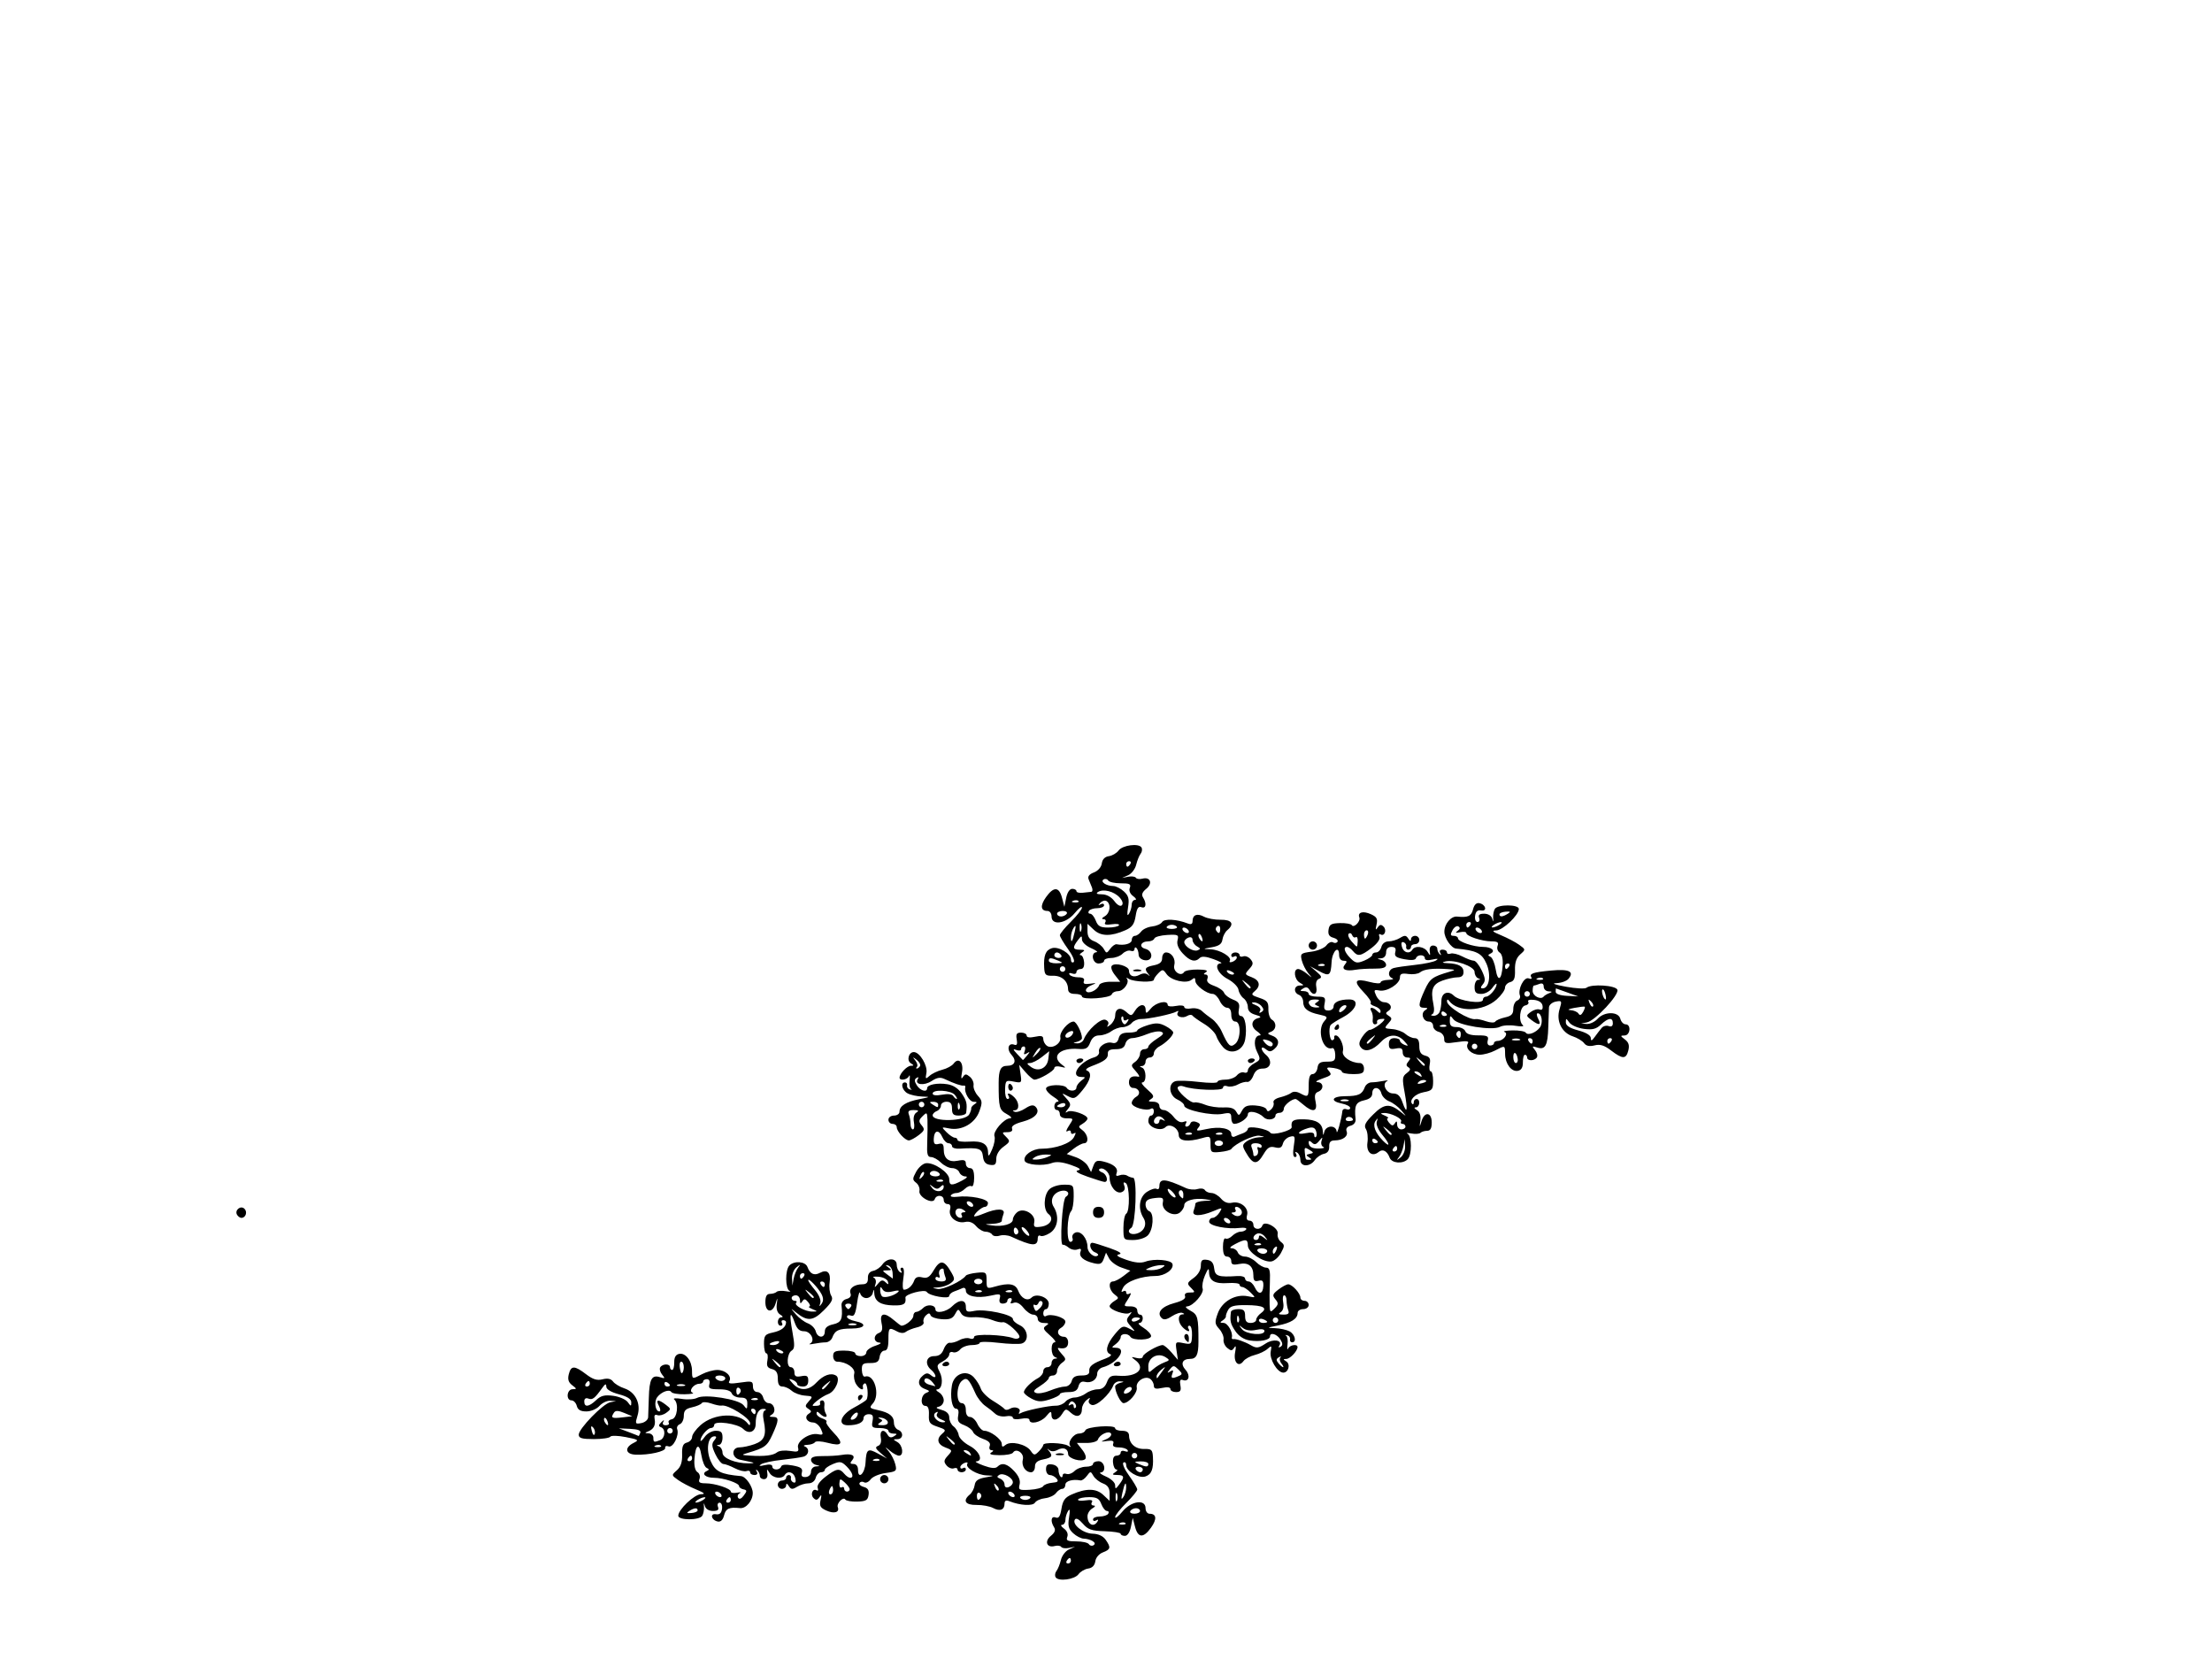 <?xml version="1.0" encoding="UTF-8" standalone="no"?>
<!-- Created with Inkscape (http://www.inkscape.org/) -->

<svg
   xmlns:dc="http://purl.org/dc/elements/1.1/"
   xmlns:cc="http://creativecommons.org/ns#"
   xmlns:rdf="http://www.w3.org/1999/02/22-rdf-syntax-ns#"
   xmlns:svg="http://www.w3.org/2000/svg"
   xmlns="http://www.w3.org/2000/svg"
   xmlns:sodipodi="http://sodipodi.sourceforge.net/DTD/sodipodi-0.dtd"
   xmlns:inkscape="http://www.inkscape.org/namespaces/inkscape"
   id="svg3535"
   version="1.1"
   inkscape:version="0.91 r13725"
   width="720"
   height="540"
   viewBox="0 0 720 540"
   sodipodi:docname="julia3b.svg">
  <defs
     id="defs3539" />
  <sodipodi:namedview
     pagecolor="#ffffff"
     bordercolor="#666666"
     borderopacity="1"
     objecttolerance="10"
     gridtolerance="10"
     guidetolerance="10"
     inkscape:pageopacity="0"
     inkscape:pageshadow="2"
     inkscape:window-width="1163"
     inkscape:window-height="657"
     id="namedview3537"
     showgrid="false"
     inkscape:zoom="0.96296296"
     inkscape:cx="360"
     inkscape:cy="270"
     inkscape:window-x="0"
     inkscape:window-y="0"
     inkscape:window-maximized="0"
     inkscape:current-layer="svg3535" />
  <path
     style="fill:#000000"
     d="m 343.609,513.386 c -0.323,-0.522 -0.203,-1.438 0.267,-2.035 0.469,-0.597 1.124,-2.217 1.454,-3.6 0.331,-1.383 1.5,-2.913 2.599,-3.4 l 1.998,-0.886 -2.024,0.391 c -1.113,0.215 -2.227,0.062 -2.476,-0.34 -0.248,-0.402 -1.216,-0.531 -2.149,-0.287 -2.572,0.673 -3.396,-1.554 -1.225,-3.312 1.286,-1.041 1.613,-1.901 1.057,-2.779 -1.27,-2.007 -0.988,-3.774 0.512,-3.198 0.998,0.383 1.484,-0.356 1.886,-2.872 0.426,-2.661 1.13,-3.648 3.286,-4.603 4.712,-2.086 8.001,-2.052 10.299,0.107 l 2.085,1.959 0,-2.429 c 0,-1.741 -0.616,-2.664 -2.177,-3.257 -1.198,-0.455 -2.592,-1.559 -3.098,-2.453 -0.887,-1.565 -0.965,-1.564 -2.132,0.014 -0.666,0.901 -1.601,1.562 -2.077,1.468 -2.506,-0.492 -4.916,0.191 -4.916,1.393 0,0.743 -0.462,1.35 -1.026,1.35 -0.564,0 -1.483,0.625 -2.042,1.389 -0.559,0.764 -2.161,1.511 -3.56,1.66 -1.399,0.149 -2.87,0.799 -3.268,1.443 -0.716,1.159 -4.802,0.932 -8.329,-0.463 -1.09,-0.431 -1.575,-0.194 -1.575,0.77 0,2.047 -1.496,2.625 -3.717,1.437 -1.075,-0.575 -3.513,-1.024 -5.419,-0.998 -3.662,0.051 -4.582,-1.391 -2.168,-3.395 0.713,-0.592 1.422,-1.957 1.575,-3.035 0.207,-1.451 1.096,-2.104 3.429,-2.516 3.099,-0.548 3.106,-0.558 0.425,-0.675 -3.078,-0.134 -7.02,-2.514 -6.244,-3.77 0.281,-0.455 -0.117,-0.587 -0.885,-0.292 -0.768,0.295 -1.397,0.922 -1.397,1.393 0,0.471 0.405,0.607 0.9,0.301 0.495,-0.306 0.9,-0.127 0.9,0.397 0,0.524 -0.608,0.953 -1.35,0.953 -0.743,0 -1.35,-0.392 -1.35,-0.872 0,-0.479 -0.543,-0.664 -1.206,-0.409 -0.663,0.254 -1.732,-0.171 -2.374,-0.945 -0.972,-1.171 -0.901,-1.704 0.425,-3.168 1.538,-1.699 1.511,-1.791 -0.776,-2.661 -2.671,-1.015 -3.055,-2.856 -0.959,-4.595 1.234,-1.024 1.037,-1.294 -1.575,-2.156 -2.608,-0.861 -2.968,-1.353 -2.852,-3.89 0.089,-1.95 -0.28,-2.904 -1.125,-2.904 -1.77,0 -1.572,-3.536 0.237,-4.23 1.279,-0.491 1.214,-0.677 -0.45,-1.293 -2.261,-0.836 -2.524,-2.776 -0.594,-4.377 1.077,-0.894 1.623,-0.894 2.7,0 0.753,0.625 1.35,0.722 1.35,0.22 0,-0.495 -0.608,-1.404 -1.35,-2.02 -2.235,-1.855 -1.693,-4.5 0.922,-4.5 1.606,0 2.527,-0.671 3.143,-2.291 0.479,-1.26 1.38,-2.188 2.003,-2.061 0.622,0.126 2.014,-0.259 3.091,-0.856 1.078,-0.597 2.597,-0.841 3.375,-0.543 0.796,0.305 1.415,0.077 1.415,-0.523 0,-1.078 9.725,-0.728 12.823,0.461 0.767,0.294 1.617,0.175 1.89,-0.266 0.605,-0.98 -4.226,-5.367 -5.458,-4.957 -0.485,0.162 -2.058,-0.179 -3.494,-0.758 -1.436,-0.579 -4.094,-0.969 -5.906,-0.867 -2.325,0.131 -3.552,-0.273 -4.166,-1.371 -0.802,-1.433 -0.952,-1.406 -1.884,0.336 -0.787,1.471 -1.75,1.845 -4.321,1.681 -1.82,-0.116 -3.468,-0.689 -3.662,-1.272 -0.268,-0.805 -0.635,-0.797 -1.525,0.033 -0.644,0.602 -0.982,1.585 -0.752,2.186 0.242,0.63 -0.662,1.351 -2.138,1.704 -1.406,0.336 -3.037,0.989 -3.624,1.45 -0.668,0.525 -1.741,0.478 -2.866,-0.124 -2.665,-1.426 -2.817,-1.284 -2.817,2.638 0,2.522 -0.385,3.6 -1.287,3.6 -0.708,0 -1.417,0.911 -1.575,2.025 -0.227,1.602 -0.87,2.025 -3.072,2.025 -2.426,-2.6e-4 -2.774,0.303 -2.7,2.358 0.046,1.297 0.489,2.22 0.984,2.051 3.05,-1.044 5.094,5.961 2.562,8.781 -1.211,1.35 -1.056,1.55 1.65,2.129 3.759,0.804 5.237,1.981 5.237,4.17 0,0.945 0.608,1.951 1.35,2.236 1.869,0.717 1.699,3.019 -0.225,3.053 -1.5,0.026 -1.5,0.071 0,0.945 1.76,1.025 2.161,4.428 0.521,4.428 -0.58,0 -1.896,-0.709 -2.925,-1.575 -1.829,-1.54 -1.837,-1.535 -0.366,0.225 0.828,0.99 1.768,2.856 2.091,4.148 0.548,2.198 0.348,2.38 -3.15,2.849 -2.055,0.276 -4.25,1.205 -4.879,2.065 -0.629,0.86 -1.582,1.293 -2.118,0.962 -0.536,-0.331 -1.2,-0.237 -1.476,0.21 -0.276,0.447 0.335,1.031 1.359,1.299 1.335,0.349 1.777,1.078 1.565,2.577 -0.247,1.745 -0.858,2.106 -3.698,2.187 -1.871,0.053 -3.614,-0.247 -3.873,-0.666 -0.665,-1.076 -2.935,1.239 -2.452,2.499 0.65,1.694 -1.218,2.222 -3.762,1.063 -1.933,-0.881 -2.274,-1.508 -1.84,-3.386 0.394,-1.708 0.302,-1.957 -0.357,-0.963 -0.673,1.015 -1.144,1.089 -1.929,0.303 -1.158,-1.158 -0.285,-3.318 1.016,-2.514 0.455,0.281 0.602,-0.076 0.327,-0.793 -0.307,-0.8 0.688,-2.211 2.57,-3.647 3.541,-2.701 4.502,-2.858 6.051,-0.992 0.616,0.743 1.476,1.35 1.91,1.35 1.371,0 0.859,-1.73 -1.087,-3.677 -1.647,-1.647 -2.199,-1.744 -4.5,-0.791 -1.443,0.598 -2.623,1.442 -2.623,1.877 0,0.435 -0.56,0.791 -1.245,0.791 -0.685,0 -1.457,0.81 -1.716,1.8 -0.283,1.082 -1.228,1.8 -2.367,1.8 -1.043,0 -2.713,0.506 -3.712,1.125 -1.496,0.927 -1.966,0.888 -2.674,-0.225 -0.571,-0.897 -0.863,-0.973 -0.873,-0.225 -0.007,0.619 -0.621,1.125 -1.364,1.125 -0.743,0 -1.35,-0.608 -1.35,-1.35 0,-0.743 0.608,-1.35 1.35,-1.35 0.743,0 1.35,-0.405 1.35,-0.9 0,-0.495 0.405,-0.9 0.9,-0.9 0.495,0 0.799,0.456 0.675,1.012 -0.124,0.557 0.249,1.188 0.829,1.401 0.677,0.25 0.881,-0.274 0.57,-1.462 -0.508,-1.942 -2.474,-2.488 -3.424,-0.951 -0.893,1.446 -3.876,1.037 -4.928,-0.675 -0.884,-1.439 -0.946,-1.42 -0.72,0.225 0.153,1.11 -0.27,1.8 -1.103,1.8 -0.743,0 -1.35,-0.472 -1.35,-1.05 0,-0.578 -0.369,-1.387 -0.819,-1.8 -0.476,-0.436 -0.548,-0.279 -0.172,0.375 0.4,0.696 0.112,1.125 -0.756,1.125 -0.772,0 -1.403,-0.392 -1.403,-0.872 0,-0.479 -0.533,-0.667 -1.184,-0.417 -0.651,0.25 -2.373,-0.165 -3.825,-0.923 -1.452,-0.757 -3.128,-1.38 -3.724,-1.383 -0.596,-0.003 -1.757,-1.426 -2.58,-3.161 -1.204,-2.537 -1.279,-3.419 -0.382,-4.5 0.799,-0.963 0.823,-1.344 0.083,-1.344 -2.152,0 -2.834,4.381 -1.25,8.037 1.485,3.428 3.293,4.326 9.896,4.916 1.558,0.139 3.81,3.389 3.81,5.497 0,2.529 -2.184,5.121 -4.143,4.916 -3.54,-0.371 -4.627,0.12 -5.185,2.344 -0.375,1.493 -1.099,2.209 -2.048,2.025 -2.108,-0.409 -2.683,-2.73 -0.588,-2.371 1.158,0.199 1.759,-0.335 1.958,-1.739 0.158,-1.116 -0.188,-2.025 -0.771,-2.025 -0.582,0 -0.826,0.608 -0.541,1.35 0.372,0.968 -0.091,1.35 -1.638,1.35 -1.279,0 -2.342,-0.641 -2.613,-1.575 -0.362,-1.247 -0.428,-1.2 -0.313,0.225 0.079,0.99 -0.173,2.306 -0.561,2.925 -0.951,1.516 -7.799,1.495 -7.799,-0.024 0,-2.001 5.211,-6.948 7.374,-7.001 1.585,-0.038 1.205,-0.411 -1.606,-1.575 -2.025,-0.839 -4.657,-2.222 -5.85,-3.075 -2.16,-1.544 -2.161,-1.557 -0.368,-3.15 1.261,-1.121 1.771,-2.645 1.702,-5.092 -0.075,-2.697 0.283,-3.592 1.575,-3.93 0.92,-0.241 1.673,-1.063 1.673,-1.827 0,-0.764 1.228,-2.486 2.73,-3.827 4.486,-4.005 12.685,-4.23 15.482,-0.424 0.417,0.567 0.666,0.507 0.675,-0.164 0.022,-1.731 -7.289,-6.26 -9.34,-5.786 -0.442,0.102 -1.952,-0.214 -3.355,-0.703 -1.404,-0.49 -2.767,-0.54 -3.031,-0.112 -0.264,0.427 -1.691,1.043 -3.17,1.368 -2.094,0.46 -2.69,1.079 -2.69,2.797 0,1.214 -0.582,2.43 -1.293,2.703 -0.711,0.273 -1.1,1 -0.863,1.617 0.754,1.964 -1.341,6.163 -2.795,5.605 -0.734,-0.282 -1.231,-0.05 -1.112,0.519 0.232,1.113 -5.331,2.361 -9.686,2.174 -3.266,-0.141 -3.632,-2.299 -0.642,-3.789 1.907,-0.951 1.723,-1.092 -2.499,-1.927 -2.516,-0.497 -4.771,-0.554 -5.036,-0.126 -0.264,0.426 -2.683,0.775 -5.376,0.775 -3.89,0 -4.897,-0.296 -4.897,-1.441 0,-1.957 7.902,-10.077 10.257,-10.541 l 1.893,-0.373 -1.886,-0.123 c -1.037,-0.067 -2.619,0.687 -3.515,1.677 -0.925,1.022 -2.772,1.8 -4.274,1.8 -1.888,0 -2.779,-0.515 -3.115,-1.8 -0.259,-0.99 -1.031,-1.8 -1.716,-1.8 -1.877,0 -1.55,-3.594 0.33,-3.629 1.451,-0.026 1.442,-0.129 -0.109,-1.304 -1.218,-0.922 -1.525,-1.911 -1.108,-3.571 0.723,-2.882 1.848,-2.886 5.604,-0.022 2.246,1.713 3.578,2.124 5.4,1.667 1.659,-0.416 2.728,-0.187 3.403,0.73 0.542,0.735 2.2,1.736 3.685,2.224 3.61,1.187 5.466,5.008 4.291,8.834 -0.833,2.714 -0.765,2.849 1.239,2.465 1.166,-0.223 2.16,-1.067 2.209,-1.875 0.049,-0.809 0.151,-3.698 0.225,-6.42 0.164,-5.999 0.964,-7.487 3.579,-6.657 1.701,0.54 1.794,0.438 0.747,-0.824 -0.657,-0.792 -0.934,-1.863 -0.615,-2.38 0.741,-1.198 3.174,-1.229 3.174,-0.039 0,0.495 0.32,0.9 0.71,0.9 0.391,0 0.695,-1.103 0.675,-2.45 -0.024,-1.67 0.488,-2.555 1.607,-2.779 2.092,-0.419 4.141,2.256 4.178,5.454 0.034,2.892 -0.033,2.869 3.301,1.131 1.418,-0.739 3.642,-1.347 4.943,-1.35 2.672,-0.006 4.873,2.077 3.885,3.676 -0.487,0.788 0.418,0.9 3.523,0.434 3.822,-0.573 4.178,-0.469 4.178,1.229 0,1.097 0.586,1.855 1.434,1.855 0.789,0 1.646,0.81 1.905,1.8 0.259,0.99 1.044,1.8 1.744,1.8 1.799,0 2.63,2.723 1.123,3.677 -1.005,0.637 -0.942,0.798 0.319,0.809 2.016,0.018 1.982,1.019 -0.196,5.801 -1.694,3.718 -2.488,4.299 -8.129,5.944 -2.06,0.601 -1.984,0.674 0.9,0.862 4.654,0.305 7.509,-0.052 8.783,-1.097 0.623,-0.511 2.5,-0.707 4.172,-0.436 2.579,0.419 2.976,0.254 2.626,-1.086 -0.528,-2.02 3.682,-4.886 6.412,-4.365 1.795,0.343 1.897,0.174 1.026,-1.707 -0.532,-1.148 -1.652,-2.091 -2.489,-2.095 -2.067,-0.01 -3.047,-1.822 -1.518,-2.808 1.044,-0.673 1.033,-0.933 -0.074,-1.644 -1.139,-0.732 -1.118,-1.062 0.158,-2.475 1.389,-1.537 1.316,-1.641 -1.286,-1.829 -1.517,-0.109 -3.443,-0.818 -4.279,-1.575 -0.837,-0.757 -2.198,-1.376 -3.025,-1.376 -1.058,0 -1.504,-0.77 -1.504,-2.595 0,-1.89 -0.52,-2.731 -1.915,-3.096 -1.492,-0.39 -1.818,-1.01 -1.475,-2.805 0.242,-1.267 0.092,-2.304 -0.335,-2.304 -0.426,0 -0.775,-1.385 -0.775,-3.078 0,-2.743 0.319,-3.148 2.925,-3.713 2.739,-0.594 4.229,-1.76 4.261,-3.333 0.007,-0.371 -0.415,-0.675 -0.939,-0.675 -0.524,0 -0.703,0.405 -0.397,0.9 0.306,0.495 0.127,0.9 -0.397,0.9 -1.357,0 -1.187,-2.694 0.172,-2.727 0.682,-0.017 0.552,-0.362 -0.33,-0.877 -0.934,-0.546 -1.343,-1.743 -1.142,-3.348 0.303,-2.419 0.291,-2.426 -0.386,-0.248 -1.001,3.223 -3.318,2.909 -3.318,-0.45 0,-1.924 0.435,-2.703 1.511,-2.711 0.831,-0.006 1.803,-0.303 2.159,-0.659 0.356,-0.356 1.701,-0.45 2.989,-0.208 1.288,0.241 1.835,0.2 1.216,-0.091 -1.436,-0.677 -1.469,-6.876 -0.045,-8.3 1.613,-1.613 5.191,-1.311 5.858,0.495 0.843,2.285 2.187,2.921 4.058,1.921 2.403,-1.286 3.635,-0.071 3.166,3.123 -0.226,1.543 0.003,3.468 0.508,4.279 0.727,1.164 0.224,2.17 -2.398,4.791 -3.544,3.544 -5.394,3.672 -9.122,0.63 -1.8,-1.469 -1.8,-1.469 0,0.66 0.99,1.171 2.75,2.492 3.912,2.936 1.162,0.444 2.323,1.613 2.58,2.597 0.599,2.292 2.958,2.34 2.958,0.061 0,-1.189 0.843,-1.914 2.7,-2.322 2.685,-0.59 3.196,-1.737 2.736,-6.142 -0.102,-0.976 0.56,-1.833 1.634,-2.114 1.153,-0.301 1.618,-0.961 1.287,-1.824 -0.603,-1.571 1.182,-2.937 3.865,-2.957 1.351,-0.01 1.852,-0.57 1.8,-2.011 -0.047,-1.306 0.548,-2.122 1.719,-2.357 0.985,-0.198 2.324,-1.122 2.976,-2.053 1.588,-2.268 4.683,-2.232 4.683,0.054 0,0.961 0.468,2.036 1.039,2.389 0.644,0.398 0.795,0.247 0.397,-0.397 -0.353,-0.571 -0.208,-1.039 0.322,-1.039 0.62,0 0.759,1.283 0.388,3.6 -0.317,1.98 -0.22,3.594 0.214,3.586 1.31,-0.023 2.687,-1.242 3.311,-2.933 0.418,-1.133 1.186,-1.447 2.64,-1.082 1.61,0.404 2.398,-0.074 3.671,-2.228 2.174,-3.68 3.476,-3.506 5.9,0.791 1.088,1.928 1.041,2.323 -0.397,3.375 -0.896,0.655 -2.665,1.246 -3.932,1.314 -2.138,0.114 -2.157,0.151 -0.264,0.514 1.794,0.345 7.95,-2.547 9.211,-4.327 0.247,-0.349 1.867,-0.776 3.6,-0.948 2.992,-0.297 3.15,-0.172 3.149,2.486 -9e-4,2.68 0.113,2.765 2.694,2.025 4.618,-1.324 6.735,-0.948 7.61,1.354 0.946,2.489 3.028,3.531 4.371,2.188 1.511,-1.511 5.576,-0.052 5.576,2.002 0,0.981 -0.405,1.783 -0.9,1.783 -0.495,0 -0.9,0.631 -0.9,1.403 0,0.772 0.415,1.147 0.922,0.833 1.481,-0.915 6.278,0.491 6.278,1.84 0,0.679 -0.664,1.606 -1.476,2.06 -1.652,0.925 -0.922,2.863 1.079,2.863 0.713,0 1.297,0.81 1.297,1.8 0,1.672 -0.999,2.261 -3.125,1.84 -0.481,-0.095 -0.082,0.703 0.888,1.775 1.663,1.837 1.674,2.013 0.2,3.091 -0.86,0.629 -1.563,1.807 -1.563,2.619 0,0.812 -0.608,1.476 -1.35,1.476 -0.743,0 -1.35,0.365 -1.35,0.812 0,0.446 -1.252,1.604 -2.781,2.573 -2.17,1.374 -2.472,1.88 -1.372,2.302 0.775,0.297 2.824,-0.05 4.552,-0.773 1.729,-0.722 3.919,-1.313 4.867,-1.313 0.967,0 1.931,-0.79 2.195,-1.8 0.338,-1.292 1.228,-1.8 3.155,-1.8 1.92,0 2.649,-0.413 2.559,-1.45 -0.135,-1.567 1.06,-2.486 5.275,-4.057 1.485,-0.554 2.194,-1.195 1.575,-1.424 -1.821,-0.676 -1.256,-3.201 1.444,-6.457 2.313,-2.788 2.701,-2.945 4.701,-1.894 2.172,1.142 2.174,1.139 0.481,-0.769 -1.471,-1.657 -1.531,-2.121 -0.45,-3.454 0.94,-1.158 0.957,-1.364 0.07,-0.83 -1.282,0.771 -6.471,-1.016 -6.471,-2.228 0,-0.41 0.709,-1.171 1.575,-1.69 1.5,-0.899 1.5,-1.002 0,-2.169 -1.816,-1.412 -2.111,-4.167 -0.45,-4.196 0.619,-0.011 2.138,-0.803 3.375,-1.76 l 2.25,-1.74 -2.944,-1.035 c -1.619,-0.569 -3.401,-1.888 -3.959,-2.932 l -1.015,-1.897 -0.745,2.014 c -0.613,1.656 -1.188,1.908 -3.241,1.418 -3.36,-0.803 -4.933,-2.163 -4.326,-3.743 0.354,-0.924 0.07,-1.14 -0.973,-0.74 -0.811,0.311 -2.093,0.052 -2.849,-0.575 -0.756,-0.627 -1.616,-1.044 -1.911,-0.926 -1.144,0.458 -0.208,-14.883 0.951,-15.6 1.51,-0.933 0.72,-2.284 -1.171,-2.002 -2.815,0.419 -4.183,2.984 -2.785,5.222 1.898,3.04 1.382,6.836 -1.157,8.499 -1.251,0.82 -2.669,1.248 -3.15,0.95 -0.481,-0.297 -0.875,0.067 -0.875,0.809 0,2.738 -1.765,2.626 -8.668,-0.551 -1.055,-0.485 -2.742,-0.621 -3.749,-0.301 -1.007,0.32 -2.092,0.16 -2.41,-0.355 -0.318,-0.515 -1.275,-0.937 -2.126,-0.937 -0.851,0 -2.247,-0.817 -3.102,-1.816 -1.024,-1.196 -2.244,-1.659 -3.575,-1.355 -2.741,0.625 -5.534,-1.639 -4.92,-3.987 0.317,-1.21 0.048,-1.841 -0.784,-1.841 -0.696,0 -1.266,-0.608 -1.266,-1.35 0,-1.623 -2.395,-1.816 -2.921,-0.236 -0.61,1.829 -5.384,-0.756 -4.985,-2.699 0.177,-0.861 -0.3,-2.048 -1.061,-2.639 -1.243,-0.966 -1.243,-1.33 -0.003,-3.6 0.759,-1.389 2.177,-2.634 3.15,-2.766 2.618,-0.356 7.62,3.043 7.62,5.177 0,2.166 0.755,2.251 4.172,0.469 1.545,-0.806 1.986,-1.347 1.099,-1.35 -0.813,-0.003 -1.712,-0.613 -1.997,-1.356 -0.285,-0.743 -1.341,-1.35 -2.346,-1.35 -1.006,0 -2.638,-0.81 -3.628,-1.8 -0.99,-0.99 -2.445,-1.8 -3.233,-1.8 -1.154,0 -1.395,-0.922 -1.238,-4.725 0.107,-2.599 0.145,-5.926 0.083,-7.393 -0.104,-2.488 -0.212,-2.567 -1.609,-1.17 -1.278,1.278 -1.317,1.715 -0.269,2.978 1.065,1.284 0.936,1.705 -0.977,3.175 -1.213,0.932 -2.649,1.704 -3.191,1.715 -1.251,0.025 -3.964,-2.935 -3.964,-4.326 0,-0.58 -0.608,-1.054 -1.35,-1.054 -0.743,0 -1.35,-0.608 -1.35,-1.35 0,-0.75 0.8,-1.35 1.8,-1.35 0.99,0 1.8,-0.558 1.8,-1.24 0,-1.898 2.114,-3.244 6.429,-4.092 3.647,-0.717 3.712,-0.778 0.937,-0.869 -1.641,-0.054 -3.768,-0.518 -4.725,-1.03 -1.806,-0.967 -2.419,-3.568 -0.841,-3.568 0.495,0 0.799,0.456 0.675,1.012 -0.124,0.557 0.291,1.134 0.922,1.282 0.631,0.148 0.791,0.084 0.356,-0.144 -0.435,-0.228 -0.646,-1.514 -0.468,-2.857 0.178,-1.344 0.085,-1.937 -0.206,-1.319 -0.566,1.204 -3.098,1.577 -3.051,0.45 0.056,-1.329 2.443,-3.825 3.671,-3.839 1.064,-0.012 1.063,-0.133 -0.005,-0.809 -1.458,-0.923 -0.698,-3.69 1.003,-3.649 1.925,0.047 4.525,4.41 4.064,6.82 -0.38,1.99 -0.275,2.082 1.033,0.904 0.801,-0.722 2.671,-1.613 4.156,-1.981 1.485,-0.368 3.145,-1.271 3.688,-2.008 1.601,-2.168 3.319,-0.344 2.703,2.871 -0.361,1.886 -0.265,2.389 0.291,1.524 0.697,-1.084 1.064,-1.098 2.282,-0.087 0.798,0.663 1.336,1.909 1.194,2.77 -0.142,0.861 0.487,2.39 1.398,3.398 1.477,1.635 1.529,2.186 0.475,5.1 -1.412,3.904 -5.729,6.357 -9.768,5.549 -2.643,-0.529 -2.648,-0.522 -0.885,1.24 0.975,0.975 2.177,1.772 2.672,1.772 0.495,0 0.9,0.348 0.9,0.774 0,0.426 1.709,0.652 3.797,0.503 4.274,-0.304 6.087,0.746 6.138,3.558 0.028,1.499 0.313,1.275 1.315,-1.029 0.704,-1.619 1.05,-3.542 0.769,-4.274 -0.591,-1.539 3.088,-5.777 5.081,-5.853 0.762,-0.029 0.298,-0.623 -1.065,-1.363 -2.455,-1.333 -2.667,-2.146 -2.654,-10.195 0.007,-4.189 0.668,-5.522 2.737,-5.522 2.549,0 3.202,-1.643 1.431,-3.6 -1.645,-1.818 -1.025,-4.013 0.921,-3.266 0.843,0.323 1.073,-0.184 0.791,-1.739 -0.314,-1.734 -0.016,-2.195 1.42,-2.195 1,0 1.818,0.437 1.818,0.972 0,0.611 1.001,0.752 2.7,0.378 2.036,-0.447 2.7,-0.271 2.7,0.718 0,0.721 0.506,1.7 1.125,2.175 1.651,1.268 4.841,-0.709 4.438,-2.75 -0.332,-1.681 2.564,-5.093 4.321,-5.093 0.89,0 2.715,3.624 2.715,5.393 0,0.426 -0.709,0.961 -1.575,1.187 -1.476,0.386 -1.474,0.418 0.028,0.516 0.882,0.057 1.851,-0.542 2.154,-1.332 1.134,-2.955 5.527,-6.92 7.029,-6.344 0.894,0.343 1.209,1.014 0.798,1.698 -0.469,0.781 -0.208,0.749 0.843,-0.104 0.838,-0.679 1.523,-1.972 1.523,-2.872 0,-2.421 1.683,-3.028 3.596,-1.296 1.588,1.438 1.749,1.417 2.86,-0.362 1.431,-2.291 3.433,-2.47 3.474,-0.31 0.026,1.347 0.275,1.281 1.719,-0.45 1.685,-2.02 5.451,-2.812 5.451,-1.147 0,0.495 1.177,0.642 2.7,0.338 1.54,-0.308 2.7,-0.159 2.7,0.348 0,0.488 0.997,0.697 2.216,0.464 1.219,-0.233 2.789,0.127 3.49,0.8 0.701,0.673 2.164,1.831 3.253,2.573 1.089,0.743 2.528,2.565 3.2,4.05 2.191,4.846 2.824,5.434 4.423,4.107 1.868,-1.55 1.922,-7.257 0.069,-7.257 -0.84,0 -1.35,-0.85 -1.35,-2.25 0,-1.414 -0.509,-2.25 -1.369,-2.25 -0.753,0 -1.831,-1.012 -2.394,-2.25 -0.564,-1.238 -1.582,-2.25 -2.262,-2.25 -1.974,0 -5.674,-2.78 -5.674,-4.264 0,-1.04 -0.285,-1.12 -1.221,-0.343 -1.684,1.398 -6.668,0.263 -8.152,-1.857 -1.115,-1.591 -1.322,-1.612 -2.668,-0.267 -0.802,0.802 -1.459,1.759 -1.459,2.126 0,0.937 -6.467,0.726 -8.1,-0.265 -0.743,-0.45 -1.06,-0.498 -0.707,-0.106 1.039,1.151 -1.007,4.076 -2.85,4.076 -0.931,0 -1.85,0.471 -2.042,1.046 -0.413,1.24 -9.701,1.897 -9.701,0.686 0,-0.458 -1.012,-0.832 -2.25,-0.832 -1.532,0 -2.259,-0.503 -2.279,-1.575 -0.048,-2.622 -2.069,-4.403 -4.921,-4.337 -2.382,0.055 -2.718,-0.256 -2.851,-2.638 -0.221,-3.945 0.464,-5.685 2.491,-6.329 2.156,-0.684 6.21,1.732 6.21,3.702 0,0.76 0.395,1.138 0.877,0.84 0.493,-0.304 -0.297,-2.163 -1.8,-4.238 -1.473,-2.033 -2.677,-4.072 -2.677,-4.531 0,-0.46 1.62,-2.439 3.6,-4.4 1.98,-1.96 3.6,-4.032 3.6,-4.603 0,-0.571 -1.071,0.254 -2.381,1.835 -2.857,3.449 -7.519,4.115 -7.519,1.073 0,-0.99 -0.584,-1.8 -1.297,-1.8 -2.28,0 -2.472,-1.735 -0.499,-4.506 2.488,-3.494 4.256,-3.415 5.207,0.231 l 0.763,2.925 0.59,-2.925 c 0.356,-1.763 1.135,-2.925 1.963,-2.925 0.755,0 1.373,0.337 1.373,0.75 0,0.412 0.911,0.649 2.025,0.525 1.114,-0.124 2.372,-0.258 2.796,-0.3 0.424,-0.041 0.525,-0.682 0.225,-1.425 -0.3,-0.743 -0.79,-1.952 -1.088,-2.687 -0.358,-0.884 0.23,-1.631 1.731,-2.202 1.347,-0.512 2.392,-1.709 2.566,-2.938 0.191,-1.347 1.001,-2.174 2.311,-2.36 1.109,-0.158 2.527,-0.985 3.15,-1.838 1.275,-1.746 6.551,-2.451 7.451,-0.996 0.323,0.522 0.203,1.438 -0.267,2.035 -0.469,0.597 -1.124,2.217 -1.454,3.6 -0.331,1.383 -1.5,2.913 -2.599,3.4 l -1.998,0.886 2.024,-0.391 c 1.113,-0.215 2.227,-0.062 2.476,0.34 0.248,0.402 1.216,0.531 2.149,0.287 2.572,-0.673 3.396,1.554 1.225,3.312 -1.286,1.041 -1.613,1.901 -1.057,2.779 1.27,2.007 0.988,3.774 -0.512,3.198 -0.998,-0.383 -1.484,0.356 -1.886,2.872 -0.426,2.661 -1.13,3.648 -3.286,4.603 -4.712,2.086 -8.001,2.052 -10.299,-0.107 l -2.085,-1.959 0,2.429 c 0,1.741 0.616,2.664 2.177,3.257 1.198,0.455 2.592,1.559 3.098,2.453 0.887,1.565 0.965,1.564 2.132,-0.014 0.666,-0.901 1.601,-1.562 2.077,-1.468 2.506,0.492 4.916,-0.191 4.916,-1.393 0,-0.743 0.462,-1.35 1.026,-1.35 0.564,0 1.483,-0.625 2.042,-1.389 0.559,-0.764 2.161,-1.511 3.56,-1.66 1.399,-0.149 2.87,-0.799 3.268,-1.443 0.716,-1.159 4.802,-0.932 8.329,0.463 1.09,0.431 1.575,0.194 1.575,-0.77 0,-2.047 1.496,-2.625 3.717,-1.437 1.075,0.575 3.513,1.024 5.419,0.998 3.662,-0.051 4.582,1.391 2.168,3.395 -0.713,0.592 -1.422,1.957 -1.575,3.035 -0.207,1.451 -1.096,2.104 -3.429,2.516 -3.099,0.548 -3.106,0.558 -0.425,0.675 3.078,0.134 7.02,2.514 6.244,3.77 -0.281,0.455 0.117,0.587 0.885,0.292 0.768,-0.295 1.397,-0.922 1.397,-1.393 0,-0.471 -0.405,-0.607 -0.9,-0.301 -0.495,0.306 -0.9,0.127 -0.9,-0.397 0,-0.524 0.608,-0.953 1.35,-0.953 0.743,0 1.35,0.392 1.35,0.872 0,0.479 0.543,0.664 1.206,0.409 0.663,-0.254 1.732,0.171 2.374,0.945 0.972,1.171 0.901,1.704 -0.425,3.168 -1.538,1.699 -1.511,1.791 0.776,2.661 2.671,1.015 3.055,2.856 0.959,4.595 -1.234,1.024 -1.037,1.293 1.575,2.148 2.525,0.827 2.974,1.391 2.911,3.665 -0.041,1.478 0.466,3.012 1.125,3.407 1.668,1.001 1.499,3.272 -0.296,3.96 -1.279,0.491 -1.214,0.677 0.45,1.293 2.261,0.836 2.524,2.776 0.594,4.377 -1.077,0.894 -1.623,0.894 -2.7,0 -0.753,-0.625 -1.35,-0.722 -1.35,-0.22 0,0.495 0.608,1.404 1.35,2.02 2.235,1.855 1.693,4.5 -0.922,4.5 -1.606,0 -2.527,0.671 -3.143,2.291 -0.479,1.26 -1.38,2.188 -2.003,2.061 -0.622,-0.126 -2.014,0.259 -3.091,0.856 -1.078,0.597 -2.597,0.841 -3.375,0.543 -0.796,-0.305 -1.415,-0.077 -1.415,0.523 0,1.078 -9.725,0.728 -12.823,-0.461 -0.767,-0.294 -1.617,-0.175 -1.89,0.266 -0.605,0.98 4.226,5.367 5.458,4.957 0.485,-0.162 2.058,0.179 3.494,0.758 1.436,0.579 4.094,0.969 5.906,0.867 2.325,-0.131 3.552,0.273 4.166,1.371 0.802,1.433 0.952,1.406 1.884,-0.336 0.787,-1.471 1.75,-1.845 4.321,-1.681 1.82,0.116 3.468,0.689 3.662,1.272 0.268,0.805 0.635,0.797 1.525,-0.033 0.644,-0.602 0.982,-1.585 0.752,-2.186 -0.242,-0.63 0.662,-1.351 2.138,-1.704 1.406,-0.336 3.037,-0.989 3.624,-1.45 0.668,-0.525 1.741,-0.478 2.866,0.124 2.665,1.426 2.817,1.284 2.817,-2.638 0,-2.522 0.385,-3.6 1.287,-3.6 0.708,0 1.417,-0.911 1.575,-2.025 0.227,-1.602 0.87,-2.025 3.072,-2.025 2.426,2.6e-4 2.774,-0.303 2.7,-2.358 -0.046,-1.297 -0.489,-2.22 -0.984,-2.051 -3.05,1.044 -5.094,-5.961 -2.562,-8.781 1.211,-1.35 1.056,-1.55 -1.65,-2.129 -3.759,-0.804 -5.237,-1.981 -5.237,-4.17 0,-0.945 -0.608,-1.951 -1.35,-2.236 -1.869,-0.717 -1.699,-3.019 0.225,-3.053 1.5,-0.026 1.5,-0.071 0,-0.945 -1.76,-1.025 -2.161,-4.428 -0.521,-4.428 0.58,0 1.896,0.709 2.925,1.575 1.829,1.54 1.837,1.535 0.366,-0.225 -0.828,-0.99 -1.768,-2.856 -2.091,-4.148 -0.548,-2.198 -0.348,-2.38 3.15,-2.849 2.055,-0.276 4.25,-1.205 4.879,-2.065 0.629,-0.86 1.582,-1.293 2.118,-0.962 0.536,0.331 1.2,0.237 1.476,-0.21 0.276,-0.447 -0.335,-1.031 -1.359,-1.299 -1.335,-0.349 -1.777,-1.078 -1.565,-2.577 0.247,-1.745 0.858,-2.106 3.698,-2.187 1.871,-0.053 3.614,0.247 3.873,0.666 0.665,1.076 2.935,-1.239 2.452,-2.499 -0.65,-1.694 1.218,-2.222 3.762,-1.063 1.933,0.881 2.274,1.508 1.84,3.386 -0.394,1.708 -0.302,1.957 0.357,0.963 0.673,-1.015 1.144,-1.089 1.929,-0.303 1.158,1.158 0.285,3.318 -1.016,2.514 -0.455,-0.281 -0.602,0.076 -0.327,0.793 0.307,0.8 -0.688,2.211 -2.57,3.647 -3.541,2.701 -4.502,2.858 -6.051,0.992 -0.616,-0.743 -1.476,-1.35 -1.91,-1.35 -1.371,0 -0.859,1.73 1.087,3.677 1.647,1.647 2.199,1.744 4.5,0.791 1.443,-0.598 2.623,-1.442 2.623,-1.877 0,-0.435 0.56,-0.791 1.245,-0.791 0.685,0 1.457,-0.81 1.716,-1.8 0.283,-1.082 1.228,-1.8 2.367,-1.8 1.043,0 2.713,-0.506 3.712,-1.125 1.496,-0.927 1.966,-0.888 2.674,0.225 0.571,0.897 0.863,0.973 0.873,0.225 0.007,-0.619 0.621,-1.125 1.364,-1.125 0.743,0 1.35,0.608 1.35,1.35 0,0.743 -0.608,1.35 -1.35,1.35 -0.743,0 -1.35,0.405 -1.35,0.9 0,0.495 -0.405,0.9 -0.9,0.9 -0.495,0 -0.799,-0.456 -0.675,-1.012 0.124,-0.557 -0.249,-1.188 -0.829,-1.401 -0.677,-0.25 -0.881,0.274 -0.57,1.462 0.508,1.942 2.474,2.488 3.424,0.951 0.893,-1.446 3.876,-1.037 4.928,0.675 0.884,1.439 0.946,1.42 0.72,-0.225 -0.153,-1.11 0.27,-1.8 1.103,-1.8 0.743,0 1.35,0.472 1.35,1.05 0,0.578 0.369,1.387 0.819,1.8 0.476,0.436 0.548,0.279 0.172,-0.375 -0.4,-0.696 -0.112,-1.125 0.756,-1.125 0.772,0 1.403,0.392 1.403,0.872 0,0.479 0.533,0.667 1.184,0.417 0.651,-0.25 2.373,0.165 3.825,0.923 1.452,0.757 3.128,1.38 3.724,1.383 0.596,0.003 1.757,1.426 2.58,3.161 1.204,2.537 1.279,3.419 0.382,4.5 -0.799,0.963 -0.823,1.344 -0.083,1.344 2.152,0 2.834,-4.381 1.25,-8.037 -1.485,-3.428 -3.293,-4.326 -9.896,-4.916 -1.558,-0.139 -3.81,-3.389 -3.81,-5.497 0,-2.529 2.184,-5.121 4.143,-4.916 3.54,0.371 4.627,-0.12 5.185,-2.344 0.375,-1.493 1.099,-2.209 2.048,-2.025 2.108,0.409 2.683,2.73 0.588,2.371 -1.158,-0.199 -1.759,0.335 -1.958,1.739 -0.158,1.116 0.188,2.025 0.771,2.025 0.582,0 0.826,-0.608 0.541,-1.35 -0.372,-0.968 0.091,-1.35 1.638,-1.35 1.279,0 2.342,0.641 2.613,1.575 0.362,1.247 0.428,1.2 0.313,-0.225 -0.079,-0.99 0.173,-2.306 0.561,-2.925 0.951,-1.516 7.799,-1.495 7.799,0.024 0,2.001 -5.211,6.948 -7.374,7.001 -1.585,0.038 -1.205,0.411 1.606,1.575 2.025,0.839 4.657,2.222 5.85,3.075 2.16,1.544 2.161,1.557 0.368,3.15 -1.261,1.121 -1.771,2.645 -1.702,5.092 0.075,2.697 -0.283,3.592 -1.575,3.93 -0.92,0.241 -1.673,1.063 -1.673,1.827 0,0.764 -1.228,2.486 -2.73,3.827 -4.486,4.005 -12.685,4.23 -15.482,0.424 -0.417,-0.567 -0.666,-0.507 -0.675,0.164 -0.022,1.731 7.289,6.26 9.34,5.786 0.442,-0.102 1.952,0.214 3.355,0.703 1.404,0.49 2.767,0.54 3.031,0.112 0.264,-0.427 1.691,-1.043 3.17,-1.368 2.094,-0.46 2.69,-1.079 2.69,-2.797 0,-1.214 0.582,-2.43 1.293,-2.703 0.711,-0.273 1.1,-1 0.863,-1.617 -0.775,-2.019 1.342,-6.162 2.853,-5.583 0.761,0.292 1.154,0.159 0.873,-0.296 -0.78,-1.261 0.472,-1.697 6.485,-2.259 5.786,-0.541 7.573,0.32 5.6,2.697 -0.598,0.721 -2.354,1.354 -3.902,1.408 -1.765,0.061 -0.633,0.494 3.035,1.162 3.217,0.586 6.235,0.744 6.705,0.353 1.586,-1.321 9.509,-0.824 10.067,0.631 0.64,1.667 -7.239,10.109 -9.929,10.639 l -1.893,0.373 1.886,0.123 c 1.037,0.067 2.619,-0.687 3.514,-1.677 2.193,-2.424 6.755,-2.424 7.389,0 0.259,0.99 1.031,1.8 1.716,1.8 1.877,0 1.55,3.594 -0.33,3.629 -1.451,0.026 -1.442,0.129 0.109,1.304 1.218,0.922 1.525,1.911 1.108,3.571 -0.723,2.882 -1.848,2.886 -5.604,0.022 -2.246,-1.713 -3.578,-2.124 -5.4,-1.667 -1.659,0.416 -2.728,0.187 -3.403,-0.73 -0.542,-0.735 -2.2,-1.736 -3.685,-2.224 -3.61,-1.187 -5.466,-5.008 -4.291,-8.834 0.833,-2.714 0.765,-2.849 -1.239,-2.465 -1.166,0.223 -2.16,1.067 -2.209,1.875 -0.049,0.809 -0.15,3.698 -0.225,6.42 -0.164,5.999 -0.964,7.487 -3.579,6.657 -1.701,-0.54 -1.794,-0.438 -0.747,0.824 0.657,0.792 0.934,1.863 0.615,2.38 -0.741,1.198 -3.174,1.229 -3.174,0.039 0,-0.495 -0.32,-0.9 -0.71,-0.9 -0.391,0 -0.695,1.103 -0.675,2.45 0.024,1.67 -0.488,2.555 -1.607,2.779 -2.092,0.419 -4.141,-2.256 -4.178,-5.454 -0.034,-2.892 0.033,-2.869 -3.301,-1.131 -1.418,0.739 -3.642,1.347 -4.943,1.35 -2.672,0.006 -4.873,-2.077 -3.885,-3.676 0.487,-0.788 -0.418,-0.9 -3.523,-0.434 -3.753,0.563 -4.178,0.449 -4.178,-1.124 0,-0.993 -0.778,-1.954 -1.8,-2.221 -0.99,-0.259 -1.8,-1.116 -1.8,-1.905 0,-0.789 -0.62,-1.434 -1.378,-1.434 -1.88,0 -2.78,-2.694 -1.228,-3.677 1.005,-0.637 0.942,-0.798 -0.319,-0.809 -2.016,-0.018 -1.982,-1.019 0.196,-5.801 1.694,-3.718 2.488,-4.299 8.129,-5.944 2.06,-0.601 1.984,-0.674 -0.9,-0.862 -4.638,-0.303 -7.508,0.051 -8.767,1.084 -0.614,0.504 -2.335,0.737 -3.825,0.519 -2.111,-0.31 -2.708,-0.058 -2.708,1.143 0,2.056 -4.199,4.715 -6.692,4.239 -1.795,-0.343 -1.897,-0.174 -1.026,1.707 0.532,1.148 1.652,2.091 2.489,2.095 2.067,0.01 3.047,1.822 1.518,2.808 -1.044,0.673 -1.033,0.933 0.074,1.644 1.139,0.732 1.118,1.062 -0.158,2.475 -1.389,1.537 -1.316,1.641 1.286,1.829 1.517,0.109 3.443,0.818 4.279,1.575 0.837,0.757 2.198,1.376 3.025,1.376 1.058,0 1.504,0.77 1.504,2.595 0,1.89 0.52,2.731 1.915,3.096 1.492,0.39 1.818,1.01 1.475,2.805 -0.242,1.267 -0.092,2.304 0.335,2.304 0.426,0 0.775,1.399 0.775,3.109 0,2.829 -0.278,3.161 -3.088,3.688 -2.806,0.526 -4.856,2.658 -3.684,3.831 0.259,0.259 0.471,-10e-4 0.471,-0.579 0,-0.578 0.405,-1.05 0.9,-1.05 1.322,0 1.1,2.695 -0.225,2.727 -0.682,0.017 -0.552,0.362 0.33,0.877 0.934,0.546 1.343,1.743 1.142,3.348 -0.303,2.419 -0.291,2.426 0.386,0.248 1.001,-3.223 3.318,-2.909 3.318,0.45 0,1.924 -0.435,2.703 -1.511,2.711 -0.831,0.006 -1.803,0.303 -2.159,0.659 -0.356,0.356 -1.701,0.45 -2.989,0.208 -1.288,-0.241 -1.835,-0.2 -1.216,0.091 1.436,0.677 1.469,6.876 0.045,8.3 -1.613,1.613 -5.191,1.311 -5.858,-0.495 -0.823,-2.23 -2.262,-2.98 -3.596,-1.873 -2.128,1.766 -4.107,0.095 -3.642,-3.075 0.234,-1.596 0.012,-3.565 -0.494,-4.375 -0.727,-1.164 -0.224,-2.17 2.398,-4.791 3.544,-3.544 5.394,-3.672 9.122,-0.63 1.8,1.469 1.8,1.469 0,-0.66 -0.99,-1.171 -2.75,-2.492 -3.912,-2.936 -1.162,-0.444 -2.323,-1.613 -2.58,-2.597 -0.599,-2.292 -2.958,-2.34 -2.958,-0.061 0,1.189 -0.843,1.914 -2.7,2.322 -2.685,0.59 -3.196,1.737 -2.736,6.142 0.102,0.976 -0.56,1.833 -1.634,2.114 -1.153,0.301 -1.618,0.961 -1.287,1.824 0.603,1.571 -1.182,2.937 -3.865,2.957 -1.351,0.01 -1.852,0.57 -1.8,2.011 0.047,1.306 -0.548,2.122 -1.719,2.357 -0.985,0.198 -2.324,1.122 -2.976,2.053 -1.588,2.268 -4.683,2.232 -4.683,-0.054 0,-0.961 -0.468,-2.036 -1.039,-2.389 -0.644,-0.398 -0.795,-0.247 -0.397,0.397 0.353,0.571 0.208,1.039 -0.322,1.039 -0.618,0 -0.76,-1.272 -0.397,-3.543 0.518,-3.24 0.41,-3.503 -1.256,-3.067 -1.003,0.262 -2.029,1.265 -2.281,2.229 -0.346,1.324 -0.973,1.623 -2.564,1.224 -1.676,-0.421 -2.436,0.031 -3.726,2.214 -2.174,3.68 -3.476,3.506 -5.9,-0.791 -1.088,-1.928 -1.041,-2.323 0.397,-3.375 0.896,-0.655 2.665,-1.246 3.932,-1.314 2.138,-0.114 2.157,-0.151 0.264,-0.514 -1.794,-0.345 -7.95,2.547 -9.211,4.327 -0.247,0.349 -1.867,0.776 -3.6,0.948 -2.992,0.297 -3.15,0.172 -3.149,-2.486 9e-4,-2.68 -0.113,-2.765 -2.694,-2.025 -4.753,1.363 -7.657,0.986 -7.657,-0.995 0,-2.211 -2.914,-3.958 -4.296,-2.575 -1.533,1.533 -5.604,0.1 -5.604,-1.973 0,-0.981 0.405,-1.783 0.9,-1.783 0.495,0 0.9,-0.631 0.9,-1.403 0,-0.772 -0.415,-1.147 -0.922,-0.833 -1.481,0.915 -6.278,-0.491 -6.278,-1.84 0,-0.679 0.664,-1.606 1.476,-2.06 1.652,-0.925 0.922,-2.863 -1.079,-2.863 -0.713,0 -1.297,-0.81 -1.297,-1.8 0,-1.672 0.999,-2.261 3.125,-1.84 0.481,0.095 0.082,-0.703 -0.888,-1.775 -1.663,-1.837 -1.674,-2.013 -0.2,-3.091 0.86,-0.629 1.563,-1.807 1.563,-2.619 0,-0.812 0.608,-1.476 1.35,-1.476 0.743,0 1.35,-0.365 1.35,-0.812 0,-0.446 1.252,-1.604 2.781,-2.573 2.17,-1.374 2.472,-1.88 1.372,-2.302 -0.775,-0.297 -2.824,0.05 -4.552,0.773 -1.729,0.722 -3.919,1.313 -4.867,1.313 -0.967,0 -1.931,0.79 -2.195,1.8 -0.338,1.292 -1.228,1.8 -3.155,1.8 -1.92,0 -2.649,0.413 -2.559,1.45 0.135,1.567 -1.06,2.486 -5.275,4.057 -1.485,0.554 -2.194,1.195 -1.575,1.424 1.821,0.676 1.256,3.201 -1.444,6.457 -2.313,2.788 -2.701,2.945 -4.701,1.894 -2.172,-1.142 -2.174,-1.139 -0.481,0.769 1.471,1.657 1.531,2.121 0.45,3.454 -0.94,1.158 -0.957,1.364 -0.07,0.83 1.282,-0.771 6.471,1.016 6.471,2.228 0,0.41 -0.709,1.171 -1.575,1.69 -1.5,0.899 -1.5,1.002 0,2.169 1.816,1.412 2.111,4.167 0.45,4.196 -0.619,0.011 -2.138,0.803 -3.375,1.76 l -2.25,1.74 2.944,1.035 c 1.619,0.569 3.401,1.888 3.959,2.932 l 1.015,1.897 0.745,-2.014 c 0.613,-1.656 1.188,-1.908 3.241,-1.418 3.36,0.803 4.933,2.163 4.326,3.743 -0.351,0.915 -0.07,1.14 0.94,0.753 0.793,-0.304 1.911,-0.254 2.485,0.111 0.574,0.365 1.449,0.672 1.944,0.683 1.403,0.029 0.848,15.407 -0.588,16.294 -1.51,0.933 -0.72,2.284 1.171,2.002 2.815,-0.419 4.183,-2.984 2.785,-5.222 -1.898,-3.04 -1.382,-6.836 1.157,-8.499 1.251,-0.82 2.669,-1.248 3.15,-0.95 0.481,0.297 0.875,-0.067 0.875,-0.809 0,-2.738 1.765,-2.626 8.668,0.551 1.055,0.485 2.742,0.621 3.749,0.301 1.007,-0.32 2.092,-0.16 2.41,0.355 0.318,0.515 1.275,0.937 2.126,0.937 0.851,0 2.247,0.817 3.102,1.816 1.024,1.196 2.244,1.659 3.575,1.355 2.741,-0.625 5.534,1.639 4.92,3.987 -0.317,1.21 -0.048,1.841 0.784,1.841 0.696,0 1.266,0.608 1.266,1.35 0,1.623 2.395,1.816 2.921,0.236 0.61,-1.829 5.384,0.756 4.985,2.699 -0.177,0.861 0.3,2.048 1.061,2.639 1.243,0.966 1.243,1.33 0.003,3.6 -0.759,1.389 -2.177,2.634 -3.15,2.766 -2.617,0.356 -7.62,-3.043 -7.62,-5.177 0,-2.166 -0.755,-2.251 -4.172,-0.469 -1.545,0.806 -1.986,1.347 -1.099,1.35 0.813,0.003 1.712,0.613 1.997,1.356 0.285,0.743 1.341,1.35 2.346,1.35 1.006,0 2.638,0.81 3.628,1.8 0.99,0.99 2.445,1.8 3.233,1.8 1.154,0 1.395,0.922 1.238,4.725 -0.107,2.599 -0.145,5.926 -0.083,7.393 0.104,2.488 0.212,2.567 1.609,1.17 1.278,-1.278 1.317,-1.715 0.269,-2.978 -1.065,-1.284 -0.936,-1.705 0.977,-3.175 1.213,-0.932 2.649,-1.704 3.191,-1.715 1.251,-0.025 3.964,2.935 3.964,4.326 0,0.58 0.608,1.054 1.35,1.054 0.743,0 1.35,0.608 1.35,1.35 0,0.75 -0.8,1.35 -1.8,1.35 -0.99,0 -1.8,0.558 -1.8,1.24 0,1.898 -2.114,3.244 -6.429,4.092 -3.647,0.717 -3.712,0.778 -0.937,0.869 1.641,0.054 3.768,0.518 4.725,1.03 1.806,0.967 2.419,3.568 0.841,3.568 -0.495,0 -0.799,-0.456 -0.675,-1.012 0.124,-0.557 -0.291,-1.134 -0.922,-1.282 -0.631,-0.148 -0.791,-0.084 -0.356,0.144 0.435,0.228 0.646,1.514 0.468,2.857 -0.178,1.344 -0.085,1.937 0.206,1.319 0.566,-1.204 3.098,-1.577 3.051,-0.45 -0.056,1.329 -2.443,3.825 -3.671,3.839 -1.064,0.012 -1.063,0.133 0.005,0.809 1.458,0.923 0.698,3.69 -1.003,3.649 -1.925,-0.047 -4.525,-4.41 -4.064,-6.82 0.38,-1.99 0.275,-2.082 -1.033,-0.904 -0.801,0.722 -2.671,1.613 -4.156,1.981 -1.485,0.368 -3.145,1.271 -3.688,2.008 -1.601,2.168 -3.319,0.344 -2.703,-2.871 0.361,-1.886 0.265,-2.389 -0.291,-1.524 -0.697,1.084 -1.064,1.098 -2.282,0.087 -0.798,-0.663 -1.336,-1.909 -1.194,-2.77 0.142,-0.861 -0.487,-2.39 -1.398,-3.398 -1.477,-1.635 -1.529,-2.186 -0.475,-5.1 1.412,-3.904 5.729,-6.357 9.768,-5.549 2.643,0.529 2.648,0.522 0.885,-1.24 -0.975,-0.974 -2.177,-1.772 -2.672,-1.772 -0.495,0 -0.9,-0.348 -0.9,-0.774 0,-0.426 -1.709,-0.652 -3.797,-0.503 -4.274,0.304 -6.087,-0.746 -6.138,-3.558 -0.028,-1.499 -0.313,-1.275 -1.315,1.029 -0.704,1.619 -1.05,3.542 -0.769,4.274 0.591,1.539 -3.088,5.777 -5.081,5.853 -0.762,0.029 -0.298,0.623 1.065,1.363 2.455,1.333 2.667,2.146 2.654,10.195 -0.007,4.189 -0.668,5.522 -2.737,5.522 -2.549,0 -3.202,1.643 -1.431,3.6 1.645,1.818 1.025,4.013 -0.921,3.266 -0.843,-0.323 -1.073,0.184 -0.791,1.739 0.314,1.734 0.016,2.195 -1.42,2.195 -1,0 -1.818,-0.437 -1.818,-0.972 0,-0.611 -1.001,-0.752 -2.7,-0.378 -2.036,0.447 -2.7,0.271 -2.7,-0.718 0,-0.721 -0.506,-1.7 -1.125,-2.175 -1.651,-1.268 -4.841,0.709 -4.438,2.75 0.332,1.681 -2.564,5.093 -4.321,5.093 -0.89,0 -2.715,-3.624 -2.715,-5.393 0,-0.426 0.709,-0.961 1.575,-1.187 1.476,-0.386 1.474,-0.418 -0.028,-0.516 -0.882,-0.057 -1.851,0.542 -2.154,1.332 -1.134,2.955 -5.527,6.92 -7.029,6.344 -0.894,-0.343 -1.209,-1.014 -0.798,-1.698 0.469,-0.781 0.208,-0.749 -0.843,0.104 -0.838,0.679 -1.523,1.972 -1.523,2.872 0,2.421 -1.683,3.028 -3.596,1.296 -1.588,-1.438 -1.749,-1.417 -2.86,0.362 -1.431,2.291 -3.433,2.47 -3.474,0.31 -0.026,-1.347 -0.275,-1.281 -1.719,0.45 -1.685,2.02 -5.451,2.812 -5.451,1.147 0,-0.495 -1.177,-0.642 -2.7,-0.338 -1.54,0.308 -2.7,0.159 -2.7,-0.348 0,-0.488 -0.997,-0.697 -2.216,-0.464 -1.219,0.233 -2.789,-0.127 -3.49,-0.8 -0.701,-0.673 -2.164,-1.831 -3.253,-2.573 -1.089,-0.743 -2.528,-2.565 -3.2,-4.05 -2.191,-4.846 -2.824,-5.434 -4.423,-4.107 -1.868,1.55 -1.922,7.257 -0.069,7.257 0.84,0 1.35,0.85 1.35,2.25 0,1.414 0.509,2.25 1.369,2.25 0.753,0 1.831,1.012 2.394,2.25 0.564,1.238 1.582,2.25 2.262,2.25 1.974,0 5.674,2.78 5.674,4.264 0,1.04 0.285,1.12 1.221,0.343 1.684,-1.398 6.668,-0.263 8.152,1.857 1.115,1.591 1.322,1.612 2.668,0.267 0.802,-0.802 1.459,-1.759 1.459,-2.126 0,-0.937 6.467,-0.726 8.1,0.265 0.743,0.45 1.06,0.498 0.707,0.106 -1.039,-1.151 1.007,-4.076 2.85,-4.076 0.931,0 1.85,-0.471 2.042,-1.046 0.413,-1.24 9.701,-1.897 9.701,-0.686 0,0.458 1.012,0.832 2.25,0.832 1.532,0 2.259,0.503 2.279,1.575 0.048,2.622 2.069,4.403 4.921,4.337 2.382,-0.055 2.718,0.256 2.851,2.638 0.221,3.945 -0.464,5.685 -2.491,6.329 -2.156,0.684 -6.21,-1.732 -6.21,-3.702 0,-0.76 -0.395,-1.138 -0.877,-0.84 -0.493,0.304 0.297,2.163 1.8,4.238 1.473,2.033 2.677,4.072 2.677,4.531 0,0.46 -1.62,2.439 -3.6,4.4 -1.98,1.96 -3.6,4.032 -3.6,4.603 0,0.571 1.071,-0.254 2.381,-1.835 2.857,-3.449 7.519,-4.115 7.519,-1.073 0,0.99 0.584,1.8 1.297,1.8 2.28,0 2.472,1.735 0.499,4.506 -2.488,3.494 -4.256,3.415 -5.207,-0.231 l -0.763,-2.925 -0.59,2.925 c -0.356,1.763 -1.135,2.925 -1.963,2.925 -0.755,0 -1.374,-0.304 -1.376,-0.675 -0.002,-0.371 -2.325,-0.745 -5.162,-0.831 -4.317,-0.131 -5.484,-0.534 -7.148,-2.468 -1.259,-1.464 -2.212,-1.951 -2.597,-1.328 -0.988,1.599 2.689,4.508 5.812,4.597 1.835,0.052 3.366,0.762 4.194,1.944 1.785,2.549 1.653,3.174 -0.877,4.135 -1.263,0.48 -2.305,1.702 -2.475,2.903 -0.191,1.347 -1.001,2.174 -2.311,2.36 -1.109,0.158 -2.527,0.985 -3.15,1.838 -1.275,1.746 -6.551,2.451 -7.451,0.996 z m 4.968,-5.37 c 0,-0.495 -0.179,-0.9 -0.397,-0.9 -0.218,0 -0.647,0.405 -0.953,0.9 -0.306,0.495 -0.127,0.9 0.397,0.9 0.524,0 0.953,-0.405 0.953,-0.9 z m 7.071,-6.399 c -0.672,-0.426 -1.947,-0.78 -2.834,-0.787 -0.887,-0.007 -2.462,-0.805 -3.5,-1.772 -1.521,-1.417 -1.781,-2.42 -1.338,-5.175 0.376,-2.339 0.278,-2.991 -0.312,-2.067 -0.473,0.743 -0.867,2.059 -0.874,2.925 -0.007,0.866 -0.496,1.575 -1.086,1.575 -0.59,0 -0.321,0.549 0.596,1.22 1.021,0.747 1.448,1.794 1.1,2.7 -0.467,1.218 0.055,1.48 2.951,1.48 1.935,0 3.773,0.412 4.084,0.915 0.311,0.503 0.986,0.655 1.499,0.338 0.602,-0.372 0.5,-0.852 -0.287,-1.351 z m 1.565,-6.34 c 0.398,-0.644 0.247,-0.795 -0.397,-0.397 -0.571,0.353 -1.039,0.213 -1.039,-0.311 0,-0.524 0.989,-0.953 2.197,-0.953 1.208,0 2.447,-0.405 2.753,-0.9 0.306,-0.495 0.117,-0.9 -0.419,-0.9 -0.536,0 -1.36,-1.012 -1.831,-2.25 -0.685,-1.803 -1.476,-2.25 -3.975,-2.25 -1.716,0 -3.324,0.332 -3.575,0.737 -0.251,0.405 0.796,0.554 2.325,0.329 1.922,-0.282 2.585,-0.093 2.149,0.613 -0.347,0.561 -0.101,1.033 0.547,1.048 0.727,0.017 0.575,0.379 -0.397,0.945 -0.866,0.505 -1.575,1.64 -1.575,2.523 0,2.685 1.995,3.774 3.236,1.766 z m 9.12,0.495 c -0.299,-0.299 -1.075,-0.331 -1.725,-0.071 -0.718,0.287 -0.505,0.501 0.544,0.544 0.949,0.039 1.48,-0.174 1.181,-0.473 z m -139.256,-4.148 c 0,-0.939 -1.043,-0.875 -2.689,0.165 -1.052,0.665 -0.908,0.814 0.675,0.695 1.107,-0.083 2.014,-0.47 2.014,-0.86 z m 144,0.192 c 0,-0.495 -0.584,-0.9 -1.297,-0.9 -0.713,0 -1.547,0.405 -1.853,0.9 -0.306,0.495 0.278,0.9 1.297,0.9 1.019,0 1.853,-0.405 1.853,-0.9 z m -142.2,-3.6 c 0.743,-0.48 0.945,-0.872 0.45,-0.872 -0.495,0 -1.508,0.393 -2.25,0.872 -0.743,0.48 -0.945,0.872 -0.45,0.872 0.495,0 1.508,-0.393 2.25,-0.872 z m 9,0 c 0,-0.495 -0.179,-0.9 -0.397,-0.9 -0.218,0 -0.647,0.405 -0.953,0.9 -0.306,0.495 -0.127,0.9 0.397,0.9 0.524,0 0.953,-0.405 0.953,-0.9 z m 125.696,-2.025 c -0.25,-0.619 -0.454,-0.113 -0.454,1.125 0,1.238 0.204,1.744 0.454,1.125 0.25,-0.619 0.25,-1.631 0,-2.25 z m -121.601,-1.416 c -0.767,-0.16 -1.395,-0.627 -1.395,-1.037 0,-1.022 -5.111,-2.722 -8.181,-2.722 -2.739,0 -4.208,-1.33 -2.399,-2.173 0.904,-0.421 0.905,-0.632 0.005,-1.052 -0.62,-0.289 -1.384,-2.137 -1.699,-4.106 -0.68,-4.25 -1.944,-3.518 -2.269,1.314 -0.143,2.129 0.231,3.715 0.988,4.182 0.67,0.414 0.97,1.402 0.666,2.194 -0.426,1.111 0.028,1.441 1.985,1.441 3.066,0 8.206,1.694 8.206,2.704 0,0.4 0.911,0.559 2.025,0.352 1.114,-0.207 1.516,-0.134 0.894,0.161 -0.622,0.295 -0.864,0.969 -0.538,1.496 0.374,0.605 1.058,0.327 1.851,-0.752 1.091,-1.484 1.072,-1.75 -0.137,-2.002 z m 77.316,2.603 c 0.285,-0.461 0.106,-1.092 -0.397,-1.403 -0.503,-0.311 -0.915,0.066 -0.915,0.838 0,1.581 0.54,1.814 1.312,0.565 z m 16.099,0.163 c 0.229,-0.371 -0.518,-0.675 -1.661,-0.675 -1.143,0 -1.89,0.304 -1.661,0.675 0.229,0.371 0.977,0.675 1.661,0.675 0.684,0 1.431,-0.304 1.661,-0.675 z m 31.175,-3.3 c 0.018,-2.303 -0.497,-1.584 -1.237,1.725 -0.441,1.972 -0.358,2.336 0.31,1.35 0.502,-0.743 0.92,-2.126 0.927,-3.075 z m -131.836,2.175 c -0.306,-0.495 -0.961,-0.9 -1.456,-0.9 -0.495,0 -0.65,0.405 -0.344,0.9 0.306,0.495 0.961,0.9 1.456,0.9 0.495,0 0.65,-0.405 0.344,-0.9 z m 95.4,0 c -0.306,-0.495 -0.961,-0.9 -1.456,-0.9 -0.495,0 -0.65,0.405 -0.344,0.9 0.306,0.495 0.961,0.9 1.456,0.9 0.495,0 0.65,-0.405 0.344,-0.9 z m -58.95,-1.35 c 0,-0.743 -0.159,-1.35 -0.354,-1.35 -0.195,0 -0.587,0.608 -0.872,1.35 -0.285,0.743 -0.126,1.35 0.354,1.35 0.479,0 0.872,-0.608 0.872,-1.35 z m 5.4,-0.311 c 0,-0.418 -0.725,-1.417 -1.611,-2.218 -1.496,-1.354 -1.62,-1.33 -1.746,0.33 -0.074,0.983 0.246,1.553 0.711,1.265 0.465,-0.287 0.846,-0.094 0.846,0.431 0,0.524 0.405,0.953 0.9,0.953 0.495,0 0.9,-0.342 0.9,-0.761 z m 47.812,-1.279 c -0.889,-0.882 -0.992,-0.779 -0.504,0.504 0.338,0.888 0.841,1.387 1.118,1.11 0.277,-0.277 5.8e-4,-1.003 -0.615,-1.614 z m 15.16,0.286 c 0.318,-0.515 1.648,-1.025 2.954,-1.133 1.824,-0.151 2.152,-0.465 1.414,-1.354 -0.528,-0.637 -1.519,-1.158 -2.201,-1.158 -0.682,0 -1.24,-0.838 -1.24,-1.863 0,-1.417 0.485,-1.794 2.025,-1.575 1.176,0.167 2.03,0.921 2.036,1.799 0.006,0.831 0.31,1.81 0.675,2.175 0.365,0.365 0.664,0.204 0.664,-0.358 0,-0.562 0.555,-0.809 1.234,-0.548 0.679,0.26 1.865,-0.157 2.636,-0.928 0.771,-0.771 2.443,-1.402 3.716,-1.402 1.273,0 2.314,-0.405 2.314,-0.9 0,-0.495 0.81,-0.9 1.8,-0.9 1.993,0 2.645,3.545 0.675,3.673 -0.619,0.04 0.191,0.649 1.8,1.353 1.64,0.717 2.925,1.947 2.925,2.799 0,1.323 0.171,1.293 1.321,-0.228 1.837,-2.428 1.698,-3.095 -0.646,-3.111 -1.637,-0.011 -1.767,-0.181 -0.675,-0.886 0.743,-0.48 0.932,-0.879 0.421,-0.886 -0.511,-0.007 -1.012,-1.026 -1.115,-2.264 -0.122,-1.476 0.275,-2.25 1.154,-2.25 0.737,0 1.34,-0.448 1.34,-0.996 0,-0.548 0.629,-0.755 1.397,-0.46 0.801,0.307 1.162,0.156 0.847,-0.354 -0.302,-0.489 -1.582,-0.89 -2.843,-0.89 -1.55,0 -2.143,-0.392 -1.829,-1.209 0.333,-0.869 -0.21,-1.117 -1.929,-0.881 -2.334,0.321 -2.342,0.306 -0.31,-0.583 1.146,-0.501 1.83,-1.321 1.52,-1.822 -0.674,-1.091 -3.708,0.308 -4.26,1.965 -0.2,0.6 -1.821,1.09 -3.602,1.09 l -3.239,0 1.75,2.224 c 1.013,1.288 1.415,2.559 0.954,3.02 -1.123,1.123 -5.556,-0.153 -5.556,-1.598 0,-1.784 -1.543,-2.407 -3.444,-1.389 -1.069,0.572 -2.058,0.587 -2.719,0.042 -0.741,-0.613 -0.781,-0.549 -0.138,0.222 1.429,1.715 1.084,2.258 -1.8,2.835 -1.933,0.387 -2.7,1.058 -2.7,2.362 0,1.002 -0.558,1.823 -1.24,1.823 -1.88,0 -3.244,-2.119 -2.7,-4.198 0.518,-1.979 -2.194,-3.827 -3.208,-2.186 -0.298,0.482 -2.301,0.853 -4.451,0.823 -2.563,-0.035 -3.486,-0.322 -2.68,-0.833 0.856,-0.542 0.896,-0.783 0.132,-0.792 -0.607,-0.007 -0.864,-0.621 -0.574,-1.375 0.36,-0.939 -0.324,-1.657 -2.206,-2.313 -1.501,-0.523 -2.953,-1.536 -3.228,-2.252 -0.275,-0.715 -1.568,-1.707 -2.874,-2.204 -1.893,-0.72 -2.288,-1.356 -1.948,-3.136 0.27,-1.413 0.014,-2.234 -0.696,-2.234 -1.333,0 -2.015,-3.871 -1.344,-7.63 0.666,-3.734 4.679,-5.201 7.104,-2.598 0.931,0.999 1.966,2.677 2.299,3.728 0.334,1.051 2.104,2.821 3.935,3.933 1.831,1.112 3.542,2.326 3.802,2.697 0.261,0.371 1.034,0.329 1.718,-0.094 1.574,-0.973 3.841,-0.16 3.064,1.098 -0.328,0.531 -0.155,0.68 0.395,0.34 1.338,-0.827 9.207,-2.488 11.579,-2.445 1.061,0.019 2.427,-0.564 3.035,-1.297 0.608,-0.733 1.967,-1.345 3.02,-1.361 1.053,-0.016 2.701,-0.623 3.662,-1.35 0.961,-0.727 2.692,-1.321 3.847,-1.321 1.429,0 2.382,-0.741 2.982,-2.319 0.728,-1.916 1.389,-2.279 3.803,-2.091 6.047,0.471 9.053,-2.382 5.396,-5.121 -1.433,-1.073 -1.392,-1.133 0.45,-0.669 1.132,0.285 2.025,0.096 2.025,-0.429 0,-0.921 4.898,-3.771 6.481,-3.771 0.443,0 1.739,1.085 2.88,2.412 l 2.075,2.412 -0.44,-2.999 c -0.428,-2.914 -0.364,-2.984 2.238,-2.463 2.541,0.508 2.684,0.377 2.795,-2.563 0.064,-1.704 -0.3,-3.099 -0.809,-3.099 -0.509,0 -0.675,0.405 -0.369,0.9 0.828,1.34 -0.391,1.088 -1.864,-0.386 -1.585,-1.585 -1.682,-4.089 -0.161,-4.185 0.83,-0.052 0.845,-0.185 0.055,-0.507 -0.589,-0.24 -2.128,0.258 -3.421,1.105 -1.685,1.104 -2.627,1.265 -3.324,0.567 -1.72,-1.72 -0.002,-3.756 4.095,-4.852 2.667,-0.713 3.838,-1.461 3.534,-2.255 -0.291,-0.759 0.251,-1.188 1.505,-1.188 1.837,0 1.865,-0.096 0.447,-1.514 -1.418,-1.418 -1.366,-1.622 0.836,-3.225 1.444,-1.052 2.349,-2.574 2.349,-3.949 0,-1.806 0.391,-2.182 2.025,-1.95 1.45,0.206 2.106,0.99 2.31,2.763 0.296,2.575 1.329,2.915 7.59,2.503 1.361,-0.09 2.475,0.272 2.475,0.805 0,0.532 0.511,0.968 1.137,0.968 0.625,0 1.536,0.865 2.025,1.923 1.157,2.505 2.664,2.261 2.778,-0.449 0.069,-1.652 -0.287,-2.036 -1.575,-1.699 -1.28,0.335 -1.664,-0.067 -1.664,-1.74 0,-3.034 -1.609,-4.328 -4.631,-3.724 -1.982,0.396 -2.569,0.18 -2.569,-0.949 0,-0.804 -0.608,-1.462 -1.35,-1.462 -0.947,0 -1.35,-0.956 -1.35,-3.203 0,-1.762 0.372,-2.973 0.827,-2.692 0.455,0.281 1.439,-0.1 2.186,-0.847 0.747,-0.747 1.971,-1.358 2.719,-1.358 0.749,0 1.576,-0.348 1.839,-0.773 0.263,-0.425 -0.624,-0.635 -1.972,-0.467 -4.189,0.524 -10.1,-0.653 -10.1,-2.012 0,-0.686 0.51,-1.248 1.134,-1.248 0.623,0 1.623,-0.784 2.222,-1.742 1.048,-1.679 0.975,-1.695 -2.005,-0.45 -4.234,1.769 -7.103,1.71 -6.397,-0.131 0.3,-0.783 0.546,-1.795 0.546,-2.25 0,-0.455 1.316,-0.887 2.925,-0.961 2.875,-0.133 2.881,-0.141 0.341,-0.52 -3.493,-0.521 -6.866,0.418 -6.866,1.912 0,0.672 -0.621,1.738 -1.381,2.369 -2.032,1.687 -6.09,-0.606 -5.601,-3.165 0.312,-1.63 -0.015,-1.818 -2.631,-1.513 -2.226,0.26 -2.987,0.79 -2.987,2.078 0,0.951 0.542,1.938 1.204,2.192 1.674,0.642 1.338,6.069 -0.489,7.895 -0.827,0.827 -2.912,1.486 -4.7,1.486 -3.203,0 -3.214,-0.014 -3.214,-3.997 0,-2.198 0.405,-4.247 0.9,-4.553 1.258,-0.778 1.129,-9.202 -0.153,-9.995 -0.713,-0.44 -0.863,-0.156 -0.465,0.881 0.377,0.982 0.062,1.734 -0.877,2.094 -1.767,0.678 -3.905,-1.926 -3.905,-4.756 0,-1.835 -2.378,-3.696 -3.408,-2.667 -0.247,0.247 0.215,0.705 1.029,1.017 1.48,0.568 2.107,3.075 0.769,3.075 -0.39,0 -2.888,-0.767 -5.551,-1.705 -3.236,-1.14 -4.269,-1.823 -3.115,-2.062 1.207,-0.25 0.505,-0.781 -2.337,-1.768 -2.814,-0.977 -4.741,-1.16 -6.269,-0.595 -2.834,1.048 -8.329,0.584 -8.763,-0.74 -0.573,-1.747 2.441,-3.929 5.435,-3.934 4.632,-0.008 9.515,-1.734 10.59,-3.743 0.719,-1.344 0.722,-1.697 0.011,-1.258 -0.544,0.336 -0.99,0.159 -0.99,-0.395 0,-0.575 -0.482,-0.709 -1.125,-0.313 -0.619,0.381 -0.407,-0.405 0.471,-1.747 1.589,-2.43 1.587,-2.44 -0.675,-2.44 -1.418,0 -2.271,-0.507 -2.271,-1.35 0,-0.743 -0.405,-1.35 -0.9,-1.35 -1.322,0 -1.1,-2.696 0.225,-2.724 0.619,-0.013 0.011,-0.714 -1.35,-1.558 -1.361,-0.844 -2.475,-2.048 -2.475,-2.676 0,-1.369 5.922,-1.581 6.75,-0.242 0.763,1.234 3.15,1.139 3.15,-0.126 0,-0.564 0.709,-1.564 1.575,-2.221 1.5,-1.139 1.5,-1.197 0,-1.224 -3.881,-0.071 -0.613,-4.97 4.275,-6.408 0.99,-0.291 1.67,-1.086 1.511,-1.766 -0.388,-1.662 2.229,-3.467 4.256,-2.937 1.109,0.29 1.792,-0.175 2.124,-1.445 0.363,-1.388 1.211,-1.873 3.274,-1.873 1.531,0 2.784,-0.306 2.784,-0.68 0,-0.374 1.503,-1.15 3.34,-1.725 2.696,-0.844 3.824,-0.795 5.85,0.253 1.381,0.714 2.51,1.664 2.51,2.111 0,1.04 -2.342,3.386 -4.57,4.579 -0.951,0.509 -1.73,1.519 -1.73,2.244 0,0.725 -0.608,1.318 -1.35,1.318 -0.743,0 -1.35,0.608 -1.35,1.35 0,0.743 -0.506,1.382 -1.125,1.421 -0.9,0.057 -0.9,0.162 0,0.525 1.416,0.571 1.491,4.804 0.085,4.804 -0.572,0 0.137,1.02 1.575,2.267 2.192,1.9 2.397,2.408 1.265,3.136 -1.091,0.702 -0.961,0.872 0.675,0.883 1.194,0.008 2.025,0.568 2.025,1.364 0,0.743 0.65,1.35 1.445,1.35 0.795,0 2.227,0.994 3.183,2.209 1.116,1.419 2.261,2.008 3.202,1.647 0.978,-0.375 1.248,-0.212 0.814,0.491 -0.358,0.579 -0.256,1.053 0.227,1.053 0.483,0 1.037,-0.478 1.232,-1.062 0.208,-0.624 1.023,-0.805 1.976,-0.439 1.27,0.487 1.397,0.895 0.583,1.875 -0.875,1.055 -0.462,1.122 2.625,0.429 4.355,-0.979 8.111,-0.228 8.111,1.62 0,0.742 0.496,1.096 1.125,0.803 0.619,-0.288 1.834,-0.774 2.7,-1.08 0.866,-0.306 1.575,-0.958 1.575,-1.451 0,-1.138 6.526,0.015 7.316,1.293 0.617,0.999 7.113,-0.706 6.956,-1.826 -0.296,-2.115 0.493,-2.624 3.953,-2.549 4.112,0.088 6.013,1.287 6.179,3.898 0.096,1.506 0.138,1.511 0.516,0.064 0.226,-0.866 1.192,-1.575 2.146,-1.575 1.012,0 1.777,0.656 1.838,1.575 0.089,1.361 1.513,-3.709 1.871,-6.664 0.069,-0.572 0.666,-0.832 1.326,-0.579 0.66,0.253 1.2,0.063 1.2,-0.423 0,-0.486 -1.215,-1.127 -2.7,-1.424 -4.01,-0.802 -3.268,-2.383 1.125,-2.399 4.244,-0.015 5.478,-0.582 6.337,-2.911 0.32,-0.866 1.303,-1.581 2.184,-1.587 0.882,-0.007 2.616,-0.214 3.853,-0.46 1.238,-0.246 1.787,-0.221 1.221,0.055 -1.798,0.879 -0.277,4.017 1.946,4.017 1.5,0 2.326,0.771 3.049,2.846 1.473,4.226 1.812,2.798 0.731,-3.085 -0.852,-4.636 -0.779,-5.317 0.686,-6.388 1.187,-0.868 1.341,-1.383 0.559,-1.866 -0.827,-0.511 -0.833,-0.965 -0.026,-1.937 0.834,-1.004 0.749,-1.27 -0.406,-1.27 -0.824,0 -1.46,-0.73 -1.46,-1.675 0,-1.302 -0.502,-1.579 -2.25,-1.245 -1.827,0.349 -2.25,0.072 -2.25,-1.475 0,-1.305 0.567,-1.905 1.8,-1.905 0.99,0 1.8,0.362 1.8,0.804 0,0.442 0.686,1.067 1.525,1.389 1.336,0.513 1.319,0.358 -0.139,-1.254 -2.215,-2.448 -5.116,-2.323 -7.605,0.327 -2.549,2.713 -5.102,3.424 -6.453,1.796 -0.799,-0.963 -0.698,-1.773 0.438,-3.507 0.812,-1.24 1.91,-2.255 2.44,-2.255 0.529,0 1.992,-0.81 3.251,-1.8 1.259,-0.99 1.829,-1.8 1.267,-1.8 -1.63,0 -2.389,0.398 -2.146,1.125 0.124,0.371 -0.205,0.675 -0.732,0.675 -0.526,0 -0.84,-0.709 -0.697,-1.575 0.143,-0.866 -0.058,-2.081 -0.447,-2.7 -0.9,-1.435 0.498,-1.468 1.921,-0.045 0.769,0.769 1.08,0.786 1.08,0.061 0,-0.561 -0.841,-1.286 -1.868,-1.612 -1.027,-0.326 -1.628,-0.833 -1.334,-1.126 0.294,-0.293 -0.762,-1.87 -2.346,-3.504 -3.454,-3.564 -2.842,-4.587 1.976,-3.301 1.964,0.524 3.572,0.605 3.572,0.178 0,-0.426 1.114,-0.807 2.475,-0.846 1.361,-0.039 1.969,-0.275 1.35,-0.525 -1.658,-0.669 -1.368,-2.814 0.45,-3.329 0.866,-0.245 4.031,-0.709 7.034,-1.03 3.002,-0.321 6.04,-0.97 6.75,-1.442 0.899,-0.598 0.54,-0.684 -1.184,-0.283 -1.557,0.362 -2.475,0.205 -2.475,-0.423 0,-1.288 -2.448,-1.304 -2.876,-0.019 -0.21,0.63 -1.544,0.75 -3.75,0.336 -2.763,-0.518 -3.339,-0.968 -2.983,-2.328 0.317,-1.212 -0.041,-1.686 -1.275,-1.686 -1.116,0 -1.716,0.629 -1.716,1.8 0,1.075 -0.635,1.842 -1.575,1.904 -1.5,0.099 -1.5,0.124 0,0.516 0.866,0.226 1.575,0.971 1.575,1.654 0,0.868 -1.152,1.229 -3.825,1.2 -2.104,-0.023 -4.838,0.138 -6.075,0.358 -3.296,0.587 -4.8,-0.136 -3.513,-1.687 0.807,-0.973 0.714,-1.245 -0.427,-1.245 -0.88,0 -1.46,-0.745 -1.46,-1.875 0,-3.365 -2.242,-1.261 -2.443,2.292 -0.252,4.473 -0.72,4.803 -4.14,2.929 l -2.867,-1.571 2.116,1.806 c 1.666,1.422 1.838,1.913 0.808,2.308 -0.833,0.32 -1.155,1.303 -0.886,2.707 0.46,2.404 -1.049,3.009 -2.232,0.896 -0.507,-0.906 -1.145,-1.049 -2.07,-0.464 -1.131,0.715 -1.094,0.848 0.238,0.859 0.866,0.007 1.575,0.419 1.575,0.914 0,0.495 1.262,0.9 2.805,0.9 2.507,0 2.759,0.239 2.375,2.25 -0.334,1.748 -0.057,2.25 1.245,2.25 0.921,0 1.675,-0.564 1.675,-1.254 0,-1.461 1.92,-2.346 5.086,-2.346 3.546,0 2.398,3.406 -1.931,5.725 -1.977,1.059 -3.813,2.213 -4.081,2.565 -0.806,1.059 -0.349,5.242 0.545,4.992 0.457,-0.128 0.73,-0.536 0.606,-0.907 -0.124,-0.371 0.083,-0.675 0.459,-0.675 1.26,0 2.807,3.374 2.349,5.124 -0.457,1.748 2.594,3.876 5.56,3.876 0.719,0 1.308,0.81 1.308,1.8 0,1.5 -0.6,1.8 -3.6,1.8 -1.98,0 -3.6,-0.359 -3.6,-0.798 0,-0.439 -1.205,-0.975 -2.678,-1.191 -2.167,-0.318 -2.486,-0.162 -1.672,0.82 1.191,1.435 1.099,1.541 -2.4,2.775 -1.543,0.544 -2.025,0.983 -1.125,1.023 1.963,0.089 2.075,2.386 0.153,3.124 -1.061,0.407 -1.271,1.231 -0.828,3.246 0.718,3.267 -0.905,3.628 -4.05,0.901 -1.141,-0.99 -2.243,-1.8 -2.447,-1.8 -1.328,0 -3.853,2.085 -3.853,3.182 0,0.725 -0.608,1.318 -1.35,1.318 -0.743,0 -1.35,0.362 -1.35,0.804 0,1.405 -2.603,1.864 -3.799,0.671 -1.795,-1.792 -5.201,-2.428 -5.201,-0.972 0,1.242 -2.659,3.097 -4.441,3.097 -0.528,0 -0.959,-0.861 -0.959,-1.913 0,-1.669 -0.365,-1.84 -2.859,-1.341 -3.423,0.685 -12.441,-1.241 -12.441,-2.657 0,-0.55 -1.012,-1.462 -2.25,-2.026 -2.691,-1.226 -3.133,-5.162 -0.668,-5.945 0.87,-0.276 4.313,-0.173 7.65,0.228 3.337,0.402 6.068,0.398 6.068,-0.009 0,-0.407 1.165,-0.739 2.59,-0.739 1.424,0 3.109,-0.626 3.744,-1.391 0.635,-0.765 1.697,-1.183 2.36,-0.928 0.663,0.254 1.206,-0.064 1.206,-0.707 0,-0.643 0.961,-1.684 2.136,-2.313 1.99,-1.065 2.05,-1.314 0.887,-3.645 -1.303,-2.612 -0.851,-5.415 0.874,-5.415 0.552,0 0.121,-0.619 -0.959,-1.375 -2.139,-1.498 -1.873,-3.711 0.514,-4.28 1.05,-0.25 0.757,-0.564 -0.977,-1.049 -1.661,-0.464 -2.475,-1.293 -2.475,-2.52 0,-1.006 -0.63,-2.289 -1.4,-2.852 -0.77,-0.563 -1.517,-1.823 -1.66,-2.799 -0.143,-0.976 -1.74,-2.555 -3.55,-3.509 -3.189,-1.681 -4.58,-4.944 -2.165,-5.08 0.619,-0.035 -0.47,-0.647 -2.419,-1.361 -2.392,-0.876 -3.84,-1.002 -4.455,-0.387 -1.499,1.499 -3.21,1.048 -5.532,-1.457 -1.459,-1.575 -2.032,-3.016 -1.709,-4.303 0.446,-1.777 0.171,-1.918 -3.375,-1.72 -2.123,0.119 -4.001,0.638 -4.173,1.153 -0.172,0.516 -1.065,0.938 -1.984,0.938 -2.443,0 -3.18,1.837 -0.969,2.416 2.702,0.707 2.579,4.107 -0.134,3.722 -1.176,-0.167 -2.03,-0.921 -2.036,-1.799 -0.006,-0.831 -0.31,-1.81 -0.675,-2.175 -0.365,-0.365 -0.664,-0.204 -0.664,0.358 0,0.562 -0.555,0.809 -1.234,0.548 -0.679,-0.26 -1.865,0.157 -2.636,0.928 -0.771,0.771 -2.443,1.402 -3.716,1.402 -1.273,0 -2.314,0.405 -2.314,0.9 0,0.495 -0.81,0.9 -1.8,0.9 -1.993,0 -2.645,-3.545 -0.675,-3.673 0.619,-0.04 -0.191,-0.649 -1.8,-1.353 -1.64,-0.717 -2.925,-1.947 -2.925,-2.799 0,-1.323 -0.171,-1.293 -1.321,0.228 -1.837,2.428 -1.698,3.095 0.646,3.111 1.637,0.011 1.767,0.181 0.675,0.886 -0.743,0.48 -0.932,0.879 -0.421,0.886 0.511,0.007 1.012,1.026 1.115,2.264 0.122,1.476 -0.275,2.25 -1.154,2.25 -0.737,0 -1.34,0.448 -1.34,0.996 0,0.548 -0.629,0.755 -1.397,0.46 -0.801,-0.307 -1.162,-0.156 -0.847,0.354 0.302,0.489 1.582,0.89 2.843,0.89 1.55,0 2.143,0.392 1.829,1.209 -0.333,0.869 0.21,1.117 1.929,0.881 2.334,-0.321 2.342,-0.306 0.31,0.583 -1.146,0.501 -1.83,1.321 -1.52,1.822 0.674,1.091 3.708,-0.308 4.26,-1.965 0.2,-0.6 1.821,-1.09 3.602,-1.09 l 3.239,0 -1.75,-2.224 c -1.013,-1.288 -1.415,-2.559 -0.954,-3.02 1.123,-1.123 5.556,0.153 5.556,1.598 0,1.784 1.543,2.407 3.444,1.389 1.069,-0.572 2.058,-0.587 2.719,-0.042 0.741,0.613 0.781,0.549 0.138,-0.222 -1.429,-1.715 -1.084,-2.258 1.8,-2.835 1.933,-0.387 2.7,-1.058 2.7,-2.362 0,-1.002 0.558,-1.823 1.24,-1.823 1.88,0 3.244,2.119 2.7,4.198 -0.518,1.979 2.194,3.827 3.208,2.186 0.298,-0.482 2.301,-0.853 4.451,-0.823 2.563,0.035 3.486,0.322 2.68,0.833 -0.856,0.542 -0.896,0.783 -0.132,0.792 0.607,0.007 0.864,0.621 0.574,1.375 -0.36,0.939 0.324,1.657 2.206,2.313 1.501,0.523 2.953,1.536 3.228,2.252 0.275,0.715 1.568,1.707 2.874,2.204 1.893,0.72 2.288,1.356 1.948,3.136 -0.27,1.413 -0.014,2.234 0.696,2.234 1.333,0 2.015,3.871 1.344,7.63 -0.666,3.734 -4.679,5.201 -7.104,2.598 -0.931,-0.999 -1.966,-2.677 -2.299,-3.728 -0.334,-1.051 -2.104,-2.821 -3.935,-3.933 -1.831,-1.112 -3.542,-2.326 -3.802,-2.697 -0.261,-0.371 -1.034,-0.329 -1.718,0.094 -1.574,0.973 -3.841,0.16 -3.064,-1.098 0.328,-0.531 0.155,-0.68 -0.395,-0.34 -1.338,0.827 -9.207,2.488 -11.579,2.445 -1.061,-0.019 -2.427,0.564 -3.035,1.297 -0.608,0.733 -1.967,1.345 -3.02,1.361 -1.053,0.016 -2.701,0.623 -3.662,1.35 -0.961,0.727 -2.692,1.321 -3.847,1.321 -1.429,0 -2.382,0.741 -2.982,2.319 -0.728,1.916 -1.389,2.279 -3.803,2.091 -6.047,-0.471 -9.053,2.382 -5.396,5.121 1.433,1.073 1.392,1.133 -0.45,0.669 -1.132,-0.285 -2.025,-0.096 -2.025,0.429 0,0.921 -4.898,3.771 -6.481,3.771 -0.443,0 -1.739,-1.085 -2.88,-2.412 l -2.075,-2.412 0.44,2.999 c 0.428,2.914 0.364,2.984 -2.238,2.463 -2.541,-0.508 -2.684,-0.377 -2.795,2.563 -0.064,1.704 0.3,3.099 0.809,3.099 0.509,0 0.675,-0.405 0.369,-0.9 -0.828,-1.34 0.391,-1.088 1.864,0.386 1.585,1.585 1.682,4.089 0.161,4.185 -0.83,0.052 -0.845,0.185 -0.055,0.507 0.589,0.24 2.128,-0.258 3.421,-1.105 1.685,-1.104 2.627,-1.265 3.324,-0.567 1.72,1.72 0.002,3.756 -4.095,4.852 -2.667,0.713 -3.838,1.461 -3.534,2.255 0.291,0.759 -0.251,1.188 -1.505,1.188 -1.837,0 -1.865,0.095 -0.447,1.514 1.418,1.418 1.366,1.622 -0.836,3.225 -1.444,1.052 -2.349,2.574 -2.349,3.949 0,1.806 -0.391,2.182 -2.025,1.95 -1.45,-0.206 -2.106,-0.99 -2.31,-2.763 -0.296,-2.575 -1.329,-2.915 -7.59,-2.503 -1.361,0.09 -2.475,-0.272 -2.475,-0.805 2e-5,-0.532 -0.511,-0.968 -1.137,-0.968 -0.625,0 -1.536,-0.911 -2.025,-2.025 -1.121,-2.556 -2.661,-2.25 -2.778,0.551 -0.069,1.652 0.287,2.036 1.575,1.699 1.28,-0.335 1.664,0.067 1.664,1.74 0,3.034 1.609,4.328 4.631,3.724 1.982,-0.396 2.569,-0.18 2.569,0.949 0,0.804 0.608,1.462 1.35,1.462 0.947,0 1.35,0.956 1.35,3.203 0,1.762 -0.372,2.973 -0.827,2.692 -0.455,-0.281 -1.439,0.1 -2.186,0.847 -0.747,0.747 -1.971,1.358 -2.719,1.358 -0.749,0 -1.576,0.348 -1.839,0.773 -0.263,0.425 0.624,0.635 1.972,0.467 4.189,-0.524 10.1,0.653 10.1,2.012 0,0.686 -0.434,1.248 -0.964,1.248 -0.985,0 -3.536,2.193 -3.536,3.04 0,0.258 1.404,-0.118 3.121,-0.836 4.259,-1.78 7.133,-1.726 6.425,0.12 -0.3,0.783 -0.546,1.795 -0.546,2.25 0,0.455 -1.316,0.887 -2.925,0.961 -2.875,0.133 -2.881,0.141 -0.341,0.52 3.493,0.521 6.866,-0.418 6.866,-1.912 0,-0.672 0.621,-1.738 1.381,-2.369 2.044,-1.696 6.09,0.607 5.597,3.185 -0.31,1.623 -4e-5,1.829 2.253,1.498 2.998,-0.44 4.271,-2.651 2.368,-4.113 -1.754,-1.348 -1.597,-6.175 0.263,-8.034 0.85,-0.85 2.916,-1.511 4.725,-1.511 3.187,0 3.214,0.032 3.214,3.87 0,2.128 -0.368,4.255 -0.817,4.725 -1.383,1.447 -1.613,10.008 -0.269,10.006 0.64,-6.9e-4 0.951,-0.557 0.69,-1.235 -0.26,-0.679 0.186,-1.487 0.991,-1.796 1.767,-0.678 3.905,1.926 3.905,4.756 0,1.835 2.378,3.696 3.408,2.667 0.247,-0.247 -0.215,-0.705 -1.029,-1.017 -1.48,-0.568 -2.107,-3.075 -0.769,-3.075 0.39,0 2.888,0.767 5.551,1.705 3.236,1.14 4.269,1.823 3.115,2.062 -1.207,0.25 -0.505,0.781 2.337,1.768 2.814,0.977 4.741,1.16 6.269,0.595 2.834,-1.048 8.329,-0.584 8.763,0.74 0.573,1.747 -2.441,3.929 -5.435,3.934 -4.632,0.008 -9.515,1.734 -10.59,3.743 -0.719,1.344 -0.722,1.697 -0.011,1.258 0.544,-0.336 0.99,-0.159 0.99,0.394 0,0.575 0.482,0.709 1.125,0.313 0.619,-0.381 0.407,0.405 -0.471,1.747 -1.589,2.43 -1.587,2.44 0.675,2.44 1.418,0 2.271,0.507 2.271,1.35 0,0.743 0.405,1.35 0.9,1.35 1.322,0 1.1,2.696 -0.225,2.724 -0.619,0.013 -0.011,0.714 1.35,1.558 1.361,0.844 2.475,2.048 2.475,2.676 0,1.369 -5.922,1.581 -6.75,0.242 -0.763,-1.234 -3.15,-1.139 -3.15,0.126 0,0.564 -0.709,1.564 -1.575,2.221 -1.5,1.139 -1.5,1.197 0,1.224 3.893,0.071 0.55,5.054 -4.272,6.369 -0.989,0.269 -1.799,1.194 -1.8,2.055 -0.004,1.939 -1.934,3.22 -4.028,2.672 -1.044,-0.273 -1.742,0.22 -2.066,1.46 -0.363,1.388 -1.211,1.873 -3.274,1.873 -1.531,0 -2.784,0.306 -2.784,0.68 0,0.374 -1.503,1.15 -3.34,1.725 -2.696,0.844 -3.824,0.795 -5.85,-0.253 -1.381,-0.714 -2.51,-1.664 -2.51,-2.111 0,-1.04 2.342,-3.386 4.57,-4.579 0.951,-0.509 1.73,-1.519 1.73,-2.244 0,-0.725 0.608,-1.318 1.35,-1.318 0.743,0 1.35,-0.608 1.35,-1.35 0,-0.743 0.506,-1.382 1.125,-1.421 0.9,-0.057 0.9,-0.162 0,-0.525 -1.416,-0.571 -1.491,-4.804 -0.085,-4.804 0.572,0 -0.137,-1.02 -1.575,-2.267 -2.192,-1.9 -2.397,-2.408 -1.265,-3.136 1.091,-0.702 0.961,-0.872 -0.675,-0.883 -1.194,-0.008 -2.025,-0.568 -2.025,-1.364 0,-0.743 -0.65,-1.35 -1.445,-1.35 -0.795,0 -2.227,-0.994 -3.183,-2.209 -1.116,-1.419 -2.261,-2.008 -3.202,-1.647 -0.978,0.375 -1.248,0.212 -0.814,-0.491 0.358,-0.579 0.222,-1.053 -0.302,-1.053 -0.524,0 -0.953,0.405 -0.953,0.9 0,0.495 -0.655,0.9 -1.455,0.9 -0.977,0 -1.311,-0.552 -1.016,-1.678 0.397,-1.518 0.104,-1.603 -3.072,-0.889 -4.218,0.948 -7.957,0.17 -7.957,-1.655 0,-0.742 -0.496,-1.096 -1.125,-0.803 -0.619,0.288 -1.834,0.774 -2.7,1.08 -0.866,0.306 -1.575,0.958 -1.575,1.451 0,1.138 -6.526,-0.015 -7.316,-1.293 -0.617,-0.999 -7.113,0.706 -6.956,1.826 0.296,2.115 -0.493,2.624 -3.953,2.549 -4.112,-0.088 -6.013,-1.287 -6.179,-3.898 -0.096,-1.506 -0.138,-1.511 -0.516,-0.064 -0.226,0.866 -1.162,1.575 -2.08,1.575 -0.917,0 -1.82,-0.709 -2.005,-1.575 -0.185,-0.866 -0.632,0.534 -0.992,3.112 -0.503,3.601 -0.962,4.569 -1.979,4.179 -0.728,-0.279 -1.324,-0.11 -1.324,0.376 0,0.486 1.215,1.127 2.7,1.424 4.01,0.802 3.268,2.383 -1.125,2.399 -4.244,0.015 -5.478,0.582 -6.337,2.911 -0.32,0.866 -1.303,1.581 -2.184,1.587 -0.882,0.007 -2.616,0.214 -3.853,0.46 -1.238,0.246 -1.787,0.221 -1.221,-0.055 1.798,-0.879 0.277,-4.017 -1.946,-4.017 -1.5,0 -2.326,-0.771 -3.049,-2.846 -1.478,-4.24 -1.811,-2.791 -0.721,3.142 0.776,4.225 0.727,5.392 -0.253,5.998 -1.577,0.975 -1.794,5.407 -0.265,5.407 0.635,0 1.155,0.754 1.155,1.675 0,1.302 0.502,1.579 2.25,1.245 1.827,-0.349 2.25,-0.072 2.25,1.475 0,1.305 -0.567,1.905 -1.8,1.905 -0.99,0 -1.8,-0.362 -1.8,-0.804 0,-0.442 -0.686,-1.067 -1.525,-1.389 -1.336,-0.513 -1.319,-0.358 0.139,1.254 2.215,2.448 5.116,2.323 7.605,-0.327 2.329,-2.479 4.754,-3.339 6.454,-2.289 1.535,0.949 -0.248,5.145 -2.541,5.983 -2.253,0.823 -6.076,3.872 -4.854,3.872 1.966,0 2.37,-0.186 2.146,-0.99 -0.124,-0.446 0.205,-0.81 0.732,-0.81 0.526,0 0.84,0.709 0.697,1.575 -0.143,0.866 0.058,2.081 0.447,2.7 0.9,1.435 -0.498,1.468 -1.921,0.045 -0.769,-0.769 -1.08,-0.786 -1.08,-0.061 0,0.561 0.841,1.286 1.868,1.612 1.027,0.326 1.628,0.833 1.334,1.126 -0.294,0.294 0.762,1.87 2.346,3.504 3.458,3.568 2.841,4.587 -1.997,3.296 -1.983,-0.529 -3.808,-0.609 -4.075,-0.178 -0.265,0.429 -1.37,0.812 -2.454,0.852 -1.085,0.039 -1.466,0.275 -0.847,0.525 1.658,0.669 1.368,2.814 -0.45,3.329 -0.866,0.245 -4.031,0.709 -7.034,1.03 -3.002,0.321 -6.04,0.97 -6.75,1.442 -0.899,0.598 -0.54,0.684 1.184,0.283 1.557,-0.362 2.475,-0.205 2.475,0.423 0,1.288 2.448,1.304 2.876,0.019 0.21,-0.63 1.544,-0.75 3.75,-0.336 2.709,0.508 3.336,0.981 3,2.265 -0.305,1.165 0.054,1.586 1.275,1.494 0.984,-0.074 1.699,-0.805 1.699,-1.736 0,-0.892 0.701,-1.655 1.575,-1.713 1.5,-0.099 1.5,-0.124 0,-0.516 -0.866,-0.226 -1.575,-0.971 -1.575,-1.654 0,-0.868 1.152,-1.229 3.825,-1.2 2.104,0.023 4.838,-0.138 6.075,-0.358 3.296,-0.587 4.8,0.136 3.513,1.687 -0.807,0.973 -0.714,1.245 0.427,1.245 0.88,0 1.46,0.745 1.46,1.875 0,3.365 2.242,1.261 2.443,-2.292 0.252,-4.473 0.72,-4.803 4.14,-2.929 l 2.867,1.571 -2.116,-1.806 c -1.666,-1.422 -1.838,-1.913 -0.808,-2.308 0.833,-0.32 1.155,-1.303 0.886,-2.707 -0.46,-2.404 1.049,-3.009 2.232,-0.896 0.507,0.906 1.145,1.049 2.07,0.464 1.131,-0.715 1.094,-0.848 -0.238,-0.859 -0.866,-0.008 -1.575,-0.419 -1.575,-0.914 0,-0.495 -1.262,-0.9 -2.805,-0.9 -2.507,0 -2.759,-0.239 -2.375,-2.25 0.334,-1.748 0.057,-2.25 -1.245,-2.25 -0.921,0 -1.675,0.564 -1.675,1.254 0,1.461 -1.92,2.346 -5.086,2.346 -3.546,0 -2.398,-3.406 1.931,-5.725 1.977,-1.059 3.813,-2.213 4.081,-2.565 0.808,-1.062 0.329,-5.684 -0.554,-5.345 -0.452,0.173 -0.72,0.679 -0.596,1.125 0.406,1.461 -1.119,0.847 -2.201,-0.886 -0.583,-0.933 -0.856,-2.476 -0.606,-3.428 0.457,-1.748 -2.594,-3.876 -5.56,-3.876 -0.719,0 -1.308,-0.81 -1.308,-1.8 0,-1.5 0.6,-1.8 3.6,-1.8 1.98,0 3.6,0.405 3.6,0.9 0,0.495 0.81,0.9 1.8,0.9 0.99,0 1.8,-0.549 1.8,-1.22 0,-0.671 1.316,-1.642 2.925,-2.158 1.609,-0.516 2.216,-0.98 1.35,-1.03 -1.963,-0.114 -2.074,-2.408 -0.153,-3.145 1.061,-0.407 1.271,-1.231 0.828,-3.246 -0.718,-3.267 0.905,-3.628 4.05,-0.901 1.141,0.99 2.243,1.8 2.447,1.8 1.328,0 3.853,-2.085 3.853,-3.182 0,-0.725 0.434,-1.318 0.964,-1.318 0.53,0 1.555,-0.59 2.276,-1.312 1.322,-1.322 3.96,-0.983 3.96,0.508 0,1.483 3.581,0.822 5.4,-0.996 2.363,-2.363 4.5,-2.31 4.5,0.113 0,1.669 0.365,1.84 2.859,1.341 3.423,-0.685 12.441,1.241 12.441,2.657 0,0.55 1.012,1.462 2.25,2.026 2.691,1.226 3.133,5.162 0.668,5.945 -0.87,0.276 -4.313,0.173 -7.65,-0.228 -3.337,-0.402 -6.068,-0.398 -6.068,0.009 0,0.407 -1.165,0.739 -2.59,0.739 -1.424,0 -3.109,0.626 -3.744,1.391 -0.635,0.765 -1.697,1.183 -2.36,0.928 -0.663,-0.254 -1.206,0.064 -1.206,0.707 0,0.643 -0.966,1.687 -2.146,2.318 -1.936,1.036 -2.034,1.365 -0.999,3.36 1.262,2.433 0.817,5.68 -0.784,5.723 -0.561,0.015 -0.311,0.44 0.555,0.945 0.866,0.505 1.575,1.678 1.575,2.607 0,0.929 -0.709,1.857 -1.575,2.061 -1.177,0.278 -0.949,0.547 0.9,1.064 1.661,0.464 2.475,1.293 2.475,2.52 0,1.006 0.63,2.289 1.4,2.852 0.77,0.563 1.517,1.823 1.66,2.799 0.143,0.976 1.74,2.555 3.55,3.509 3.189,1.681 4.58,4.944 2.165,5.08 -0.619,0.035 0.47,0.647 2.419,1.361 2.392,0.876 3.84,1.002 4.455,0.387 1.499,-1.499 3.21,-1.048 5.532,1.457 1.459,1.575 2.032,3.016 1.709,4.303 -0.445,1.773 -0.168,1.918 3.309,1.723 2.087,-0.117 4.055,-0.634 4.374,-1.149 z m 4.303,-10.542 c 0.619,-0.25 1.631,-0.25 2.25,0 0.619,0.25 0.113,0.454 -1.125,0.454 -1.238,0 -1.744,-0.204 -1.125,-0.454 z m -64.575,-18.304 c 0,-0.495 0.429,-0.9 0.953,-0.9 0.524,0 0.703,0.405 0.397,0.9 -0.306,0.495 -0.735,0.9 -0.953,0.9 -0.218,0 -0.397,-0.405 -0.397,-0.9 z m 27.543,-10.95 c 0.255,-0.412 0.845,-0.75 1.31,-0.75 0.466,0 0.847,0.338 0.847,0.75 0,0.412 -0.59,0.75 -1.31,0.75 -0.721,0 -1.102,-0.338 -0.847,-0.75 z m 55.8,0 c 0.255,-0.412 0.845,-0.75 1.31,-0.75 0.466,0 0.847,0.338 0.847,0.75 0,0.412 -0.59,0.75 -1.31,0.75 -0.721,0 -1.102,-0.338 -0.847,-0.75 z m 23.457,-7.65 c -0.839,-0.839 -0.749,-2.1 0.15,-2.1 0.412,0 0.75,0.608 0.75,1.35 0,1.529 -0.066,1.584 -0.9,0.75 z m -30.3,-41.7 c 0,-1.2 0.6,-1.8 1.8,-1.8 1.2,0 1.8,0.6 1.8,1.8 0,1.2 -0.6,1.8 -1.8,1.8 -1.2,0 -1.8,-0.6 -1.8,-1.8 z m -27.6,-40.91 c 0,-0.721 0.338,-1.102 0.75,-0.847 0.412,0.255 0.75,0.845 0.75,1.31 0,0.466 -0.338,0.847 -0.75,0.847 -0.412,0 -0.75,-0.59 -0.75,-1.31 z m 22.2,-8.44 c 0,-0.412 0.59,-0.75 1.31,-0.75 0.721,0 1.102,0.338 0.847,0.75 -0.255,0.412 -0.845,0.75 -1.31,0.75 -0.466,0 -0.847,-0.338 -0.847,-0.75 z m 55.8,0 c 0,-0.412 0.59,-0.75 1.31,-0.75 0.721,0 1.102,0.338 0.847,0.75 -0.255,0.412 -0.845,0.75 -1.31,0.75 -0.466,0 -0.847,-0.338 -0.847,-0.75 z m 28.35,-10.95 c 0.306,-0.495 0.735,-0.9 0.953,-0.9 0.218,0 0.397,0.405 0.397,0.9 0,0.495 -0.429,0.9 -0.953,0.9 -0.524,0 -0.703,-0.405 -0.397,-0.9 z m -65.475,-18.596 c 0.619,-0.25 1.631,-0.25 2.25,0 0.619,0.25 0.113,0.454 -1.125,0.454 -1.238,0 -1.744,-0.204 -1.125,-0.454 z m -39.375,166.766 c 0,-1.517 -3.126,-3.219 -4.431,-2.413 -0.844,0.522 -0.769,0.827 0.306,1.239 0.784,0.301 1.425,1.155 1.425,1.897 0,0.83 0.52,1.151 1.35,0.832 0.743,-0.285 1.35,-0.985 1.35,-1.555 z m 42.3,-4.17 c 0,-0.495 -0.631,-0.9 -1.403,-0.9 -0.772,0 -1.153,0.405 -0.847,0.9 0.306,0.495 0.937,0.9 1.403,0.9 0.466,0 0.847,-0.405 0.847,-0.9 z m 1.8,-1.8 c 0,-0.495 -1.114,-0.872 -2.475,-0.837 -2.193,0.056 -2.27,0.151 -0.675,0.837 2.458,1.056 3.15,1.056 3.15,0 z m -129.15,-0.589 c -0.99,-0.209 -2.711,-0.575 -3.825,-0.813 -2.746,-0.586 -2.801,-3.998 -0.064,-3.998 1.079,0 3.288,-0.48 4.909,-1.066 3.215,-1.162 3.91,-2.979 2.936,-7.669 -0.38,-1.829 -0.225,-3.038 0.422,-3.304 0.562,-0.231 0.356,-0.451 -0.458,-0.49 -1.637,-0.079 -2.571,1.687 -2.571,4.856 0,2.632 -2.209,3.536 -4.076,1.668 -1.74,-1.74 -9.424,-2.81 -9.424,-1.312 0,0.559 -0.462,1.017 -1.026,1.017 -1.133,0 -3.401,2.649 -3.446,4.025 -0.016,0.481 0.602,-0.025 1.372,-1.125 0.798,-1.139 2.348,-2 3.6,-2 1.746,0 2.199,0.464 2.199,2.25 0,1.238 -0.506,2.282 -1.125,2.321 -0.9,0.057 -0.9,0.162 0,0.525 0.619,0.25 1.125,1.172 1.125,2.049 0,1.785 4.187,3.479 8.55,3.459 1.605,-0.007 1.97,-0.167 0.9,-0.393 z m -19.35,-1.211 c 0,-0.495 -0.179,-0.9 -0.397,-0.9 -0.218,0 -0.647,0.405 -0.953,0.9 -0.306,0.495 -0.127,0.9 0.397,0.9 0.524,0 0.953,-0.405 0.953,-0.9 z m 60.956,0.356 c -0.299,-0.299 -1.075,-0.331 -1.725,-0.071 -0.718,0.287 -0.505,0.501 0.544,0.544 0.949,0.039 1.48,-0.174 1.181,-0.473 z m 83.944,-1.256 c 0,-0.495 -0.405,-0.9 -0.9,-0.9 -0.495,0 -0.9,0.405 -0.9,0.9 0,0.495 0.405,0.9 0.9,0.9 0.495,0 0.9,-0.405 0.9,-0.9 z m -54.45,-0.9 c -0.306,-0.495 -1.039,-0.894 -1.628,-0.886 -0.644,0.008 -0.533,0.362 0.278,0.886 1.729,1.117 2.041,1.117 1.35,0 z m -100.594,-2.344 c -0.299,-0.299 -1.075,-0.331 -1.725,-0.071 -0.718,0.287 -0.505,0.501 0.544,0.544 0.949,0.039 1.48,-0.174 1.181,-0.473 z m 95.644,-0.696 c 0,-0.187 -0.709,-0.896 -1.575,-1.575 -1.427,-1.119 -1.459,-1.088 -0.34,0.34 1.176,1.499 1.915,1.976 1.915,1.235 z m -95.924,-1.106 c 1.692,-0.649 1.903,-3.628 0.299,-4.216 -0.87,-0.319 -0.841,-0.693 0.132,-1.65 0.794,-0.782 1.023,-0.823 0.622,-0.113 -0.394,0.698 -0.083,1.125 0.821,1.125 0.801,0 1.225,-0.374 0.942,-0.832 -0.283,-0.458 0.185,-0.967 1.04,-1.131 1.747,-0.336 2.304,-5.172 0.741,-6.429 -0.508,-0.408 0.59,-0.492 2.439,-0.187 1.849,0.306 4.112,0.155 5.028,-0.336 2.482,-1.328 13.63,0.445 15.118,2.405 1.091,1.436 1.186,1.399 1.213,-0.466 0.022,-1.574 -0.479,-2.025 -2.25,-2.025 -1.253,0 -2.511,-0.608 -2.796,-1.35 -0.341,-0.889 -1.749,-1.35 -4.127,-1.35 -3.056,0 -3.543,-0.253 -3.177,-1.65 0.263,-1.004 -0.049,-1.65 -0.795,-1.65 -0.675,0 -1.227,0.338 -1.227,0.75 0,0.412 -0.558,0.75 -1.24,0.75 -1.864,0 -3.652,2.414 -2.173,2.934 0.639,0.225 -0.551,0.441 -2.644,0.481 -2.094,0.04 -4.031,-0.29 -4.304,-0.732 -0.633,-1.025 -3.287,-0.048 -4.59,1.691 -1.098,1.464 -0.628,4.627 0.687,4.627 0.457,0 0.396,-0.806 -0.137,-1.8 -1.141,-2.132 -0.248,-2.277 2.25,-0.366 1.742,1.333 1.746,1.417 0.138,2.61 -0.914,0.678 -2.215,1.021 -2.889,0.762 -0.83,-0.319 -1.119,0.09 -0.893,1.264 0.392,2.033 -0.326,3.36 -2.206,4.075 -1.075,0.409 -1.03,0.528 0.225,0.585 0.866,0.039 1.575,0.679 1.575,1.421 0,1.515 0.165,1.576 2.176,0.804 z m -21.825,-4.162 c -0.668,-0.668 -0.785,-0.316 -0.394,1.181 0.318,1.217 0.726,1.625 0.951,0.951 0.216,-0.649 -0.034,-1.608 -0.557,-2.131 z m 15.383,1.783 c 0.293,-0.772 -0.736,-1.179 -3.279,-1.297 l -3.706,-0.172 3.15,1.19 c 1.732,0.654 3.208,1.238 3.279,1.297 0.071,0.059 0.321,-0.399 0.556,-1.018 z m 10.566,-0.675 c 0,-0.495 -0.405,-0.9 -0.9,-0.9 -0.495,0 -0.9,0.405 -0.9,0.9 0,0.495 0.405,0.9 0.9,0.9 0.495,0 0.9,-0.405 0.9,-0.9 z m -21.289,-3.189 c -0.293,-0.764 -0.726,-1.196 -0.962,-0.96 -0.236,0.236 -0.162,0.861 0.164,1.389 0.887,1.436 1.406,1.157 0.798,-0.429 z m 91.265,0.264 c -0.206,-0.619 -1.151,-1.219 -2.1,-1.334 -1.034,-0.125 -1.234,0.008 -0.499,0.334 1.036,0.459 1.036,0.664 0,1.32 -0.893,0.566 -0.655,0.781 0.873,0.791 1.284,0.008 1.954,-0.423 1.725,-1.111 z m 17.492,-0.724 c -1.253,-0.502 -1.825,-1.252 -1.436,-1.882 0.412,-0.666 0.253,-0.803 -0.436,-0.377 -1.434,0.886 0.419,3.233 2.49,3.152 0.964,-0.037 0.753,-0.343 -0.618,-0.892 z m -103.287,-2.176 c -1.887,-0.784 -2.817,-0.814 -3.291,-0.108 -1.165,1.734 -0.758,1.981 2.616,1.587 l 3.305,-0.386 -2.63,-1.093 z m 75.707,1.266 c 0.969,-1.567 -0.135,-1.899 -1.369,-0.412 -0.71,0.855 -0.778,1.372 -0.181,1.372 0.526,0 1.224,-0.432 1.55,-0.96 z m -32.887,-1.74 c 0,-0.495 -0.429,-0.9 -0.953,-0.9 -0.524,0 -0.703,0.405 -0.397,0.9 0.306,0.495 0.735,0.9 0.953,0.9 0.218,0 0.397,-0.405 0.397,-0.9 z m 103.767,-2.793 c -0.685,-0.685 -1.163,-0.64 -1.654,0.154 -0.445,0.72 -0.321,0.889 0.348,0.475 0.571,-0.353 1.039,-0.146 1.039,0.461 0,0.607 0.277,0.826 0.615,0.488 0.338,-0.338 0.181,-1.049 -0.348,-1.578 z m -155.704,-0.882 c 1.559,-1.472 2.756,-1.775 5.556,-1.41 1.963,0.256 4.089,1.177 4.725,2.047 1.065,1.457 1.157,1.461 1.157,0.056 0,-1.047 -1.269,-1.865 -4.05,-2.609 -2.554,-0.683 -4.061,-1.596 -4.079,-2.472 -0.022,-1.069 -0.326,-0.974 -1.319,0.412 -2.468,3.442 -3.173,3.985 -4.509,3.473 -0.848,-0.325 -1.343,0.018 -1.343,0.931 0,1.979 1.486,1.814 3.863,-0.429 z m 52.594,-0.468 c -0.299,-0.299 -1.075,-0.331 -1.725,-0.071 -0.718,0.287 -0.505,0.501 0.544,0.544 0.949,0.039 1.48,-0.174 1.181,-0.473 z m -5.645,-2.094 c 0.285,-0.461 0.106,-1.092 -0.397,-1.403 -0.503,-0.311 -0.915,0.066 -0.915,0.838 0,1.581 0.54,1.814 1.312,0.565 z m 127.388,-1.133 c 0,-1.183 -2.046,-0.442 -2.494,0.903 -0.219,0.658 0.192,0.859 1.069,0.522 0.784,-0.301 1.425,-0.942 1.425,-1.426 z m -98.885,-1.404 c 1.119,-1.427 1.088,-1.459 -0.34,-0.34 -0.866,0.679 -1.575,1.388 -1.575,1.575 0,0.741 0.739,0.264 1.915,-1.235 z m -77.515,-0.225 c 0,-0.495 -0.179,-0.9 -0.397,-0.9 -0.218,0 -0.647,0.405 -0.953,0.9 -0.306,0.495 -0.127,0.9 0.397,0.9 0.524,0 0.953,-0.405 0.953,-0.9 z m 26.1,0.503 c 0,-0.218 -0.405,-0.647 -0.9,-0.953 -0.495,-0.306 -0.9,-0.127 -0.9,0.397 0,0.524 0.405,0.953 0.9,0.953 0.495,0 0.9,-0.179 0.9,-0.397 z m 4.725,-0.199 c -0.619,-0.25 -1.631,-0.25 -2.25,0 -0.619,0.25 -0.113,0.454 1.125,0.454 1.238,0 1.744,-0.204 1.125,-0.454 z m 80.775,-0.754 c -1.254,-1.511 -2.7,-1.788 -2.7,-0.516 0,0.459 0.709,1.019 1.575,1.246 0.866,0.226 1.726,0.459 1.91,0.516 0.184,0.057 -0.169,-0.503 -0.785,-1.246 z m -67.5,-1.35 c 0,-0.495 -0.834,-0.9 -1.853,-0.9 -1.019,0 -1.603,0.405 -1.297,0.9 0.306,0.495 1.14,0.9 1.853,0.9 0.713,0 1.297,-0.405 1.297,-0.9 z m 142.23,-2.25 c 1.221,-1.665 1.202,-1.707 -0.255,-0.565 -0.866,0.679 -1.575,1.658 -1.575,2.175 0,0.517 0.115,0.771 0.255,0.565 0.14,-0.206 0.849,-1.185 1.575,-2.175 z m 5.405,1.512 c 1.221,-0.539 1.201,-0.791 -0.165,-2.127 -1.428,-1.396 -1.642,-1.4 -2.734,-0.052 -0.996,1.23 -0.982,1.34 0.093,0.692 0.958,-0.578 1.134,-0.396 0.703,0.727 -0.608,1.586 -0.145,1.753 2.103,0.759 z m -161.134,-2.862 c 0,-0.99 -0.369,-1.8 -0.82,-1.8 -0.652,0 -0.718,1.513 -0.148,3.375 0.296,0.966 0.969,-0.128 0.969,-1.575 z M 378.959,443.472 c 1.839,-0.68 1.872,-0.815 0.42,-1.721 -2.502,-1.563 -5.603,0.056 -5.603,2.925 0,2.257 0.106,2.322 1.593,0.976 0.876,-0.793 2.491,-1.774 3.589,-2.18 z m -124.882,1.203 c 0,-0.187 -0.709,-0.896 -1.575,-1.575 -1.427,-1.119 -1.459,-1.088 -0.34,0.34 1.176,1.499 1.915,1.976 1.915,1.235 z m 163.018,-0.868 c -0.551,-0.664 -0.702,-1.539 -0.335,-1.944 0.367,-0.405 0.141,-0.433 -0.502,-0.062 -0.9,0.52 -0.927,0.966 -0.115,1.944 0.58,0.698 1.256,1.27 1.504,1.27 0.247,0 -9e-4,-0.544 -0.552,-1.208 z m -162.118,-3.646 c 0,-0.195 -0.629,-0.595 -1.397,-0.89 -0.801,-0.307 -1.162,-0.156 -0.847,0.354 0.529,0.855 2.244,1.265 2.244,0.536 z m 157.075,-2.895 c 2.363,-1.549 5.473,-1.066 4.393,0.682 -0.398,0.643 -0.253,0.803 0.375,0.415 0.754,-0.466 0.733,-1.091 -0.077,-2.389 -1.112,-1.78 -3.365,-2.425 -3.365,-0.963 0,1.183 -3.336,1.835 -6.643,1.298 -1.88,-0.305 -3.532,-1.394 -4.66,-3.072 -1.577,-2.346 -1.781,-3.247 -1.409,-6.221 0.062,-0.495 1.125,-0.9 2.362,-0.9 1.8,0 2.25,0.45 2.25,2.25 0,1.65 0.48,2.25 1.8,2.25 0.99,0 1.8,-0.462 1.8,-1.026 0,-0.564 0.708,-1.544 1.574,-2.176 2.334,-1.707 0.777,-2.548 -4.814,-2.601 -3.82,-0.036 -5.188,0.316 -5.856,1.509 -0.48,0.856 -0.822,1.823 -0.761,2.149 0.061,0.326 -0.43,0.936 -1.091,1.355 -0.932,0.591 -0.862,0.765 0.312,0.776 1.378,0.013 3.147,3.1 2.714,4.739 -0.098,0.371 0.125,0.611 0.497,0.532 0.794,-0.168 3.709,0.845 5.625,1.955 1.938,1.123 2.503,1.059 4.975,-0.561 z m -158.477,-0.267 c 0.277,-0.449 -0.306,-0.604 -1.297,-0.345 -2.101,0.55 -2.367,1.161 -0.504,1.161 0.713,0 1.524,-0.367 1.801,-0.816 z m 158.002,-3.755 c 0,-0.614 -1.007,-0.75 -2.737,-0.37 -1.751,0.385 -3.291,0.167 -4.275,-0.604 -1.386,-1.085 -1.416,-1.049 -0.303,0.37 1.358,1.731 7.315,2.223 7.315,0.603 z m -132.975,-2.325 c -0.619,-0.25 -1.631,-0.25 -2.25,0 -0.619,0.25 -0.113,0.454 1.125,0.454 1.238,0 1.744,-0.204 1.125,-0.454 z m 92.475,-1.75 c 0,-0.195 -0.608,-0.354 -1.35,-0.354 -0.743,0 -1.35,0.392 -1.35,0.872 0,0.479 0.608,0.639 1.35,0.354 0.743,-0.285 1.35,-0.677 1.35,-0.872 z m 32.115,-0.522 c -0.287,-0.718 -0.501,-0.505 -0.544,0.544 -0.039,0.949 0.174,1.48 0.473,1.181 0.299,-0.299 0.331,-1.075 0.071,-1.725 z m 9.285,1.615 c 0,-0.195 -0.608,-0.587 -1.35,-0.872 -0.743,-0.285 -1.35,-0.126 -1.35,0.354 0,0.479 0.608,0.872 1.35,0.872 0.743,0 1.35,-0.159 1.35,-0.354 z m 3.6,-0.546 c 0,-0.495 -0.405,-0.9 -0.9,-0.9 -0.495,0 -0.9,0.405 -0.9,0.9 0,0.495 0.405,0.9 0.9,0.9 0.495,0 0.9,-0.405 0.9,-0.9 z m 3.246,-3.224 c -0.3,-0.783 -0.546,-2.2 -0.546,-3.15 0,-0.95 -0.349,-1.726 -0.775,-1.726 -0.426,0 -0.573,1.056 -0.327,2.346 0.275,1.44 -0.034,2.651 -0.8,3.136 -0.923,0.584 -0.695,0.794 0.873,0.804 1.567,0.01 1.979,-0.358 1.575,-1.41 z m -154.896,-0.376 c -0.99,-0.425 -1.447,-0.802 -1.015,-0.837 0.432,-0.035 0.265,-0.69 -0.371,-1.456 -0.923,-1.112 -1.305,-1.158 -1.896,-0.225 -0.551,0.869 -0.744,0.764 -0.754,-0.407 -0.007,-0.866 -0.621,-1.575 -1.364,-1.575 -0.743,0 -1.35,0.405 -1.35,0.9 0,0.495 0.472,0.9 1.05,0.9 0.578,0 0.767,0.283 0.422,0.628 -0.832,0.832 2.993,2.916 5.278,2.877 1.8,-0.031 1.8,-0.031 0,-0.805 z m 74.748,-2.454 c -0.41,-0.383 -0.926,-0.188 -1.148,0.434 -0.222,0.622 -0.769,0.905 -1.216,0.628 -0.447,-0.276 -0.56,0.158 -0.25,0.964 0.509,1.326 0.697,1.333 1.961,0.068 0.769,-0.769 1.063,-1.712 0.654,-2.095 z m -62.148,1.554 c 0.306,-0.495 -0.099,-0.9 -0.9,-0.9 -0.801,0 -1.206,0.405 -0.9,0.9 0.306,0.495 0.711,0.9 0.9,0.9 0.189,0 0.594,-0.405 0.9,-0.9 z m -9.635,-4.002 c -1.05,-2.023 -4.315,-5.419 -4.315,-4.488 0,0.319 0.996,1.763 2.212,3.209 1.298,1.543 2.007,3.27 1.715,4.18 -0.406,1.266 -0.328,1.312 0.425,0.249 0.632,-0.893 0.621,-1.882 -0.037,-3.15 z m -2.515,0.962 c 0,-0.187 -0.709,-0.896 -1.575,-1.575 -1.427,-1.119 -1.459,-1.088 -0.34,0.34 1.176,1.499 1.915,1.976 1.915,1.235 z m 27.45,-1.625 c 0.577,-0.553 -0.022,-0.635 -1.672,-0.227 -1.776,0.439 -2.816,0.25 -3.361,-0.611 -0.646,-1.02 -0.792,-0.987 -0.803,0.178 -0.007,0.784 0.261,1.699 0.596,2.035 0.715,0.715 3.944,-0.132 5.24,-1.375 z m 27.206,-0.379 c -0.299,-0.299 -1.075,-0.331 -1.725,-0.071 -0.718,0.287 -0.505,0.501 0.544,0.544 0.949,0.039 1.48,-0.174 1.181,-0.473 z m 9.9,0 c -0.299,-0.299 -1.075,-0.331 -1.725,-0.071 -0.718,0.287 -0.505,0.501 0.544,0.544 0.949,0.039 1.48,-0.174 1.181,-0.473 z m -60.956,-2.156 c 0,-0.495 -0.429,-0.9 -0.953,-0.9 -0.524,0 -0.703,0.405 -0.397,0.9 0.306,0.495 0.735,0.9 0.953,0.9 0.218,0 0.397,-0.405 0.397,-0.9 z m 19.764,-0.644 c 0.921,0.867 1.077,0.814 0.754,-0.256 -0.224,-0.743 -1.591,-1.438 -3.038,-1.546 -1.447,-0.108 -2.147,0.019 -1.556,0.283 0.591,0.264 0.862,1.162 0.602,1.996 -0.435,1.396 -0.371,1.394 0.802,-0.027 1.007,-1.219 1.519,-1.314 2.436,-0.45 z m -28.453,-4.756 c 0.904,-1.175 0.834,-1.189 -0.536,-0.115 -0.868,0.681 -1.52,2.296 -1.452,3.6 l 0.123,2.365 0.414,-2.25 c 0.228,-1.238 0.881,-2.857 1.452,-3.6 z m 59.989,4.5 c 0,-0.495 -0.608,-0.9 -1.35,-0.9 -0.743,0 -1.35,0.405 -1.35,0.9 0,0.495 0.608,0.9 1.35,0.9 0.743,0 1.35,-0.405 1.35,-0.9 z m -12.054,-1.424 c -0.3,-0.783 -0.546,-1.819 -0.546,-2.303 0,-0.484 -0.433,-0.612 -0.961,-0.285 -0.529,0.327 -0.736,1.182 -0.46,1.9 0.28,0.729 0.108,1.063 -0.389,0.756 -0.489,-0.302 -0.89,-0.121 -0.89,0.403 0,0.524 0.853,0.953 1.896,0.953 1.359,0 1.742,-0.403 1.35,-1.424 z m -45.996,-0.376 c 0.306,-0.495 0.127,-0.9 -0.397,-0.9 -0.524,0 -0.953,0.405 -0.953,0.9 0,0.495 0.179,0.9 0.397,0.9 0.218,0 0.647,-0.405 0.953,-0.9 z m 28.804,-1.074 c -0.08,-1.085 -0.721,-2.129 -1.425,-2.319 -1.014,-0.273 -1,-0.147 0.071,0.61 1.144,0.809 1.084,0.957 -0.397,0.969 -1.729,0.014 -1.729,0.027 0,1.335 0.961,0.727 1.781,1.334 1.822,1.35 0.041,0.016 0.009,-0.86 -0.071,-1.945 z m 87.746,-1.626 c 1.114,-0.72 1.036,-0.864 -0.45,-0.823 -0.99,0.027 -2.61,0.398 -3.6,0.823 -1.648,0.708 -1.611,0.778 0.45,0.823 1.238,0.027 2.857,-0.343 3.6,-0.823 z m 34.2,-5.4 c 0,-0.495 -0.834,-0.9 -1.853,-0.9 -1.019,0 -1.603,0.405 -1.297,0.9 0.306,0.495 1.14,0.9 1.853,0.9 0.713,0 1.297,-0.405 1.297,-0.9 z m 3.043,-0.497 c 0.307,-0.801 0.156,-1.162 -0.354,-0.847 -0.489,0.302 -0.89,0.931 -0.89,1.397 0,1.295 0.645,1.009 1.243,-0.55 z m -5.087,-1.847 c -0.299,-0.299 -1.075,-0.331 -1.725,-0.071 -0.718,0.287 -0.505,0.501 0.544,0.544 0.949,0.039 1.48,-0.174 1.181,-0.473 z m -0.656,-2.266 c 0,-0.661 0.544,-0.583 1.575,0.225 1.415,1.11 1.454,1.081 0.384,-0.286 -0.655,-0.837 -1.769,-1.3 -2.475,-1.029 -1.463,0.561 -1.744,2.1 -0.384,2.1 0.495,0 0.9,-0.455 0.9,-1.01 z m -75.6,-2.14 c -0.636,-0.766 -1.342,-1.208 -1.569,-0.981 -0.496,0.496 1.866,3.196 2.372,2.712 0.194,-0.186 -0.167,-0.965 -0.803,-1.731 z m -2.7,0.503 c 0,-0.466 -0.338,-1.055 -0.75,-1.31 -0.412,-0.255 -0.75,0.126 -0.75,0.847 0,0.721 0.338,1.31 0.75,1.31 0.412,0 0.75,-0.381 0.75,-0.847 z m 68.85,-3.653 c -0.306,-0.495 -0.961,-0.9 -1.456,-0.9 -0.495,0 -0.65,0.405 -0.344,0.9 0.306,0.495 0.961,0.9 1.456,0.9 0.495,0 0.65,-0.405 0.344,-0.9 z m -87.3,-1.8 c -0.306,-0.495 -0.026,-0.906 0.622,-0.914 0.858,-0.01 0.813,-0.244 -0.164,-0.863 -0.763,-0.482 -1.681,-0.51 -2.127,-0.065 -0.901,0.901 -0.011,2.741 1.325,2.741 0.495,0 0.65,-0.405 0.344,-0.9 z m 90.948,-1.722 c -0.333,-0.538 -1.01,-0.978 -1.505,-0.978 -0.495,0 -0.65,0.405 -0.344,0.9 0.306,0.495 0.026,0.906 -0.622,0.914 -0.858,0.01 -0.813,0.244 0.164,0.863 1.554,0.983 3.21,-0.236 2.306,-1.698 z m -87.348,-1.878 c -0.306,-0.495 -0.961,-0.9 -1.456,-0.9 -0.495,0 -0.65,0.405 -0.344,0.9 0.306,0.495 0.961,0.9 1.456,0.9 0.495,0 0.65,-0.405 0.344,-0.9 z m 64.907,-4.071 c -0.801,-0.801 -1.457,-1.104 -1.457,-0.673 0,1.019 2.013,3.032 2.522,2.522 0.216,-0.216 -0.264,-1.048 -1.065,-1.849 z m 3.643,0.921 c 0,-0.743 -0.338,-1.35 -0.75,-1.35 -0.899,0 -0.989,1.261 -0.15,2.1 0.834,0.834 0.9,0.779 0.9,-0.75 z m -78,-2.526 c 0,-0.669 -0.338,-0.645 -1.059,0.075 -0.811,0.811 -1.389,0.801 -2.475,-0.045 -1.238,-0.965 -1.267,-0.912 -0.226,0.418 1.235,1.578 3.759,1.277 3.759,-0.448 z m -0.244,-2.067 c -0.299,-0.299 -1.075,-0.331 -1.725,-0.071 -0.718,0.287 -0.505,0.501 0.544,0.544 0.949,0.039 1.48,-0.174 1.181,-0.473 z m -6.23,-2.63 c -0.277,-0.277 -0.78,0.222 -1.118,1.11 -0.488,1.283 -0.385,1.386 0.504,0.504 0.615,-0.611 0.892,-1.337 0.615,-1.614 z m 5.124,0.474 c -0.306,-0.495 -1.14,-0.9 -1.853,-0.9 -0.713,0 -1.297,0.405 -1.297,0.9 0,0.495 0.834,0.9 1.853,0.9 1.019,0 1.603,-0.405 1.297,-0.9 z m 35.1,-5.4 c 1.648,-0.708 1.611,-0.778 -0.45,-0.823 -1.238,-0.027 -2.857,0.343 -3.6,0.823 -1.114,0.72 -1.036,0.864 0.45,0.823 0.99,-0.027 2.61,-0.398 3.6,-0.823 z m 85.144,0.077 c -1.03,-0.652 -0.984,-0.852 0.255,-1.111 1.359,-0.284 1.343,-0.42 -0.162,-1.351 -1.446,-0.894 -1.644,-0.772 -1.455,0.9 0.284,2.521 0.199,2.387 1.493,2.371 0.804,-0.01 0.767,-0.24 -0.131,-0.809 z m 31.283,-3.563 -0.123,-2.365 -0.414,2.25 c -0.228,1.238 -0.881,2.857 -1.452,3.6 -0.904,1.175 -0.834,1.189 0.536,0.115 0.868,-0.681 1.52,-2.296 1.452,-3.6 z m -47.956,1.097 c -0.28,-0.729 -0.108,-1.063 0.389,-0.756 0.489,0.302 0.89,0.121 0.89,-0.403 0,-0.524 -0.853,-0.953 -1.896,-0.953 -1.359,0 -1.742,0.403 -1.35,1.424 0.3,0.783 0.546,1.819 0.546,2.303 0,0.484 0.433,0.612 0.961,0.285 0.529,-0.327 0.736,-1.182 0.46,-1.9 z m 45.378,-0.312 c 0,-0.495 -0.179,-0.9 -0.397,-0.9 -0.218,0 -0.647,0.405 -0.953,0.9 -0.306,0.495 -0.127,0.9 0.397,0.9 0.524,0 0.953,-0.405 0.953,-0.9 z m -24.024,-0.579 c -0.591,-0.24 -0.862,-1.12 -0.602,-1.954 0.435,-1.396 0.371,-1.394 -0.802,0.027 -0.97,1.175 -1.525,1.293 -2.323,0.495 -0.645,-0.645 -1.049,-0.691 -1.049,-0.119 0,1.517 1.057,2.134 3.525,2.059 1.279,-0.039 1.841,-0.268 1.251,-0.508 z m -32.676,-1.221 c 0,-0.495 -0.608,-0.9 -1.35,-0.9 -0.743,0 -1.35,0.405 -1.35,0.9 0,0.495 0.608,0.9 1.35,0.9 0.743,0 1.35,-0.405 1.35,-0.9 z m 51.9,-2.686 c -1.379,-1.639 -2.122,-3.393 -1.827,-4.313 0.406,-1.266 0.328,-1.312 -0.425,-0.249 -1.013,1.43 -0.067,3.924 2.452,6.457 2.425,2.439 2.278,1.05 -0.2,-1.895 z m -1.5,2.289 c 0,-0.218 -0.405,-0.647 -0.9,-0.953 -0.495,-0.306 -0.9,-0.127 -0.9,0.397 0,0.524 0.405,0.953 0.9,0.953 0.495,0 0.9,-0.179 0.9,-0.397 z m -20.134,-3.676 c -0.394,-1.027 -1.149,-1.272 -2.586,-0.838 -3.385,1.023 -4.058,2.302 -0.876,1.665 2.066,-0.413 2.897,-0.246 2.897,0.583 0,0.639 0.253,0.91 0.561,0.601 0.309,-0.309 0.311,-1.214 0.005,-2.012 z m -40.409,0.829 c -0.299,-0.299 -1.075,-0.331 -1.725,-0.071 -0.718,0.287 -0.505,0.501 0.544,0.544 0.949,0.039 1.48,-0.174 1.181,-0.473 z m 9.9,0 c -0.299,-0.299 -1.075,-0.331 -1.725,-0.071 -0.718,0.287 -0.505,0.501 0.544,0.544 0.949,0.039 1.48,-0.174 1.181,-0.473 z m 55.144,0.204 c 0,-0.187 -0.709,-0.896 -1.575,-1.575 -1.427,-1.119 -1.459,-1.088 -0.34,0.34 1.176,1.499 1.915,1.976 1.915,1.235 z M 297.479,365.27 c -0.275,-1.44 0.034,-2.651 0.8,-3.136 0.923,-0.584 0.695,-0.794 -0.873,-0.804 -1.567,-0.01 -1.979,0.358 -1.575,1.41 0.3,0.783 0.546,2.2 0.546,3.15 0,0.95 0.349,1.726 0.775,1.726 0.426,0 0.573,-1.056 0.327,-2.346 z m 159.998,1.446 c 0,-0.495 -0.429,-0.9 -0.953,-0.9 -0.524,0 -0.739,-0.346 -0.478,-0.768 0.56,-0.906 -3.381,-2.859 -5.586,-2.768 -1.262,0.052 -1.215,0.2 0.267,0.837 0.99,0.425 1.447,0.802 1.015,0.837 -0.432,0.035 -0.265,0.69 0.371,1.456 0.923,1.112 1.305,1.158 1.896,0.225 0.551,-0.869 0.744,-0.764 0.754,0.407 0.007,0.866 0.621,1.575 1.364,1.575 0.743,0 1.35,-0.405 1.35,-0.9 z m -80.1,-1.853 c 0,-0.524 0.506,-0.667 1.125,-0.318 0.862,0.487 0.881,0.37 0.078,-0.498 -0.576,-0.624 -1.487,-0.862 -2.025,-0.529 -1.227,0.759 -1.28,2.298 -0.078,2.298 0.495,0 0.9,-0.429 0.9,-0.953 z m -61.913,-2.113 c 0.43,-0.768 0.731,-1.663 0.67,-1.99 -0.061,-0.326 0.43,-0.936 1.091,-1.355 0.932,-0.591 0.862,-0.765 -0.312,-0.776 -1.378,-0.013 -3.147,-3.1 -2.714,-4.739 0.098,-0.371 -0.125,-0.611 -0.497,-0.532 -0.732,0.155 -3.161,-0.676 -6.19,-2.118 -1.449,-0.69 -2.487,-0.536 -4.268,0.631 -2.474,1.621 -5.646,1.209 -4.535,-0.589 0.398,-0.643 0.253,-0.803 -0.375,-0.415 -0.754,0.466 -0.733,1.091 0.077,2.389 1.111,1.78 3.365,2.425 3.365,0.963 0,-1.183 3.336,-1.835 6.643,-1.298 1.88,0.305 3.532,1.394 4.66,3.072 1.577,2.346 1.781,3.247 1.409,6.221 -0.062,0.495 -1.125,0.9 -2.362,0.9 -1.8,0 -2.25,-0.45 -2.25,-2.25 0,-1.65 -0.48,-2.25 -1.8,-2.25 -0.99,0 -1.8,0.564 -1.8,1.254 0,0.69 -0.608,1.487 -1.35,1.772 -0.743,0.285 -1.35,0.908 -1.35,1.384 0,2.228 10.624,1.982 11.887,-0.275 z m 124.913,1.769 c 0,-0.95 -1.727,-1.349 -2.241,-0.518 -0.311,0.503 0.066,0.915 0.838,0.915 0.772,0 1.403,-0.179 1.403,-0.397 z m -128.085,-5.172 c -0.287,-0.718 -0.501,-0.505 -0.544,0.544 -0.039,0.949 0.174,1.48 0.473,1.181 0.299,-0.299 0.331,-1.075 0.071,-1.725 z m -11.415,0.169 c 0,-0.495 -0.405,-0.9 -0.9,-0.9 -0.495,0 -0.9,0.405 -0.9,0.9 0,0.495 0.405,0.9 0.9,0.9 0.495,0 0.9,-0.405 0.9,-0.9 z m 4.5,0 c 0,-0.495 -0.709,-0.894 -1.575,-0.886 -1.346,0.012 -1.379,0.141 -0.225,0.886 1.698,1.098 1.8,1.098 1.8,0 z m 41.4,0.028 c 0,-0.479 -0.608,-0.639 -1.35,-0.354 -0.743,0.285 -1.35,0.677 -1.35,0.872 0,0.195 0.608,0.354 1.35,0.354 0.743,0 1.35,-0.392 1.35,-0.872 z m 92.025,-1.524 c -0.619,-0.25 -1.631,-0.25 -2.25,0 -0.619,0.25 -0.113,0.454 1.125,0.454 1.238,0 1.744,-0.204 1.125,-0.454 z m -128.025,-1.654 c -1.263,-1.522 -7.2,-1.86 -7.2,-0.409 0,0.582 1.163,0.723 3.047,0.369 1.836,-0.344 3.288,-0.182 3.653,0.409 0.333,0.539 0.834,0.981 1.113,0.981 0.279,0 0.003,-0.608 -0.613,-1.35 z m 153.123,-4.759 c -0.649,-0.216 -1.608,0.034 -2.131,0.557 -0.668,0.668 -0.316,0.785 1.181,0.394 1.217,-0.318 1.625,-0.726 0.951,-0.951 z m -1.473,-1.991 c -0.306,-0.495 -1.039,-0.894 -1.628,-0.886 -0.644,0.008 -0.533,0.362 0.278,0.886 1.729,1.117 2.041,1.117 1.35,0 z m -121.203,-4.944 0.297,-2.499 -2.443,1.922 c -1.344,1.057 -3.073,1.922 -3.844,1.922 -1.119,0 -1.056,0.252 0.31,1.251 2.446,1.789 5.315,0.478 5.68,-2.595 z m -41.76,2.346 c 0.271,-0.439 -0.211,-1.35 -1.072,-2.025 -1.383,-1.084 -1.435,-1.06 -0.448,0.206 0.614,0.788 0.851,1.699 0.525,2.025 -0.326,0.326 -0.346,0.592 -0.045,0.592 0.301,0 0.769,-0.359 1.04,-0.798 z m 164.313,-0.442 c 0,-0.187 -0.709,-0.896 -1.575,-1.575 -1.427,-1.119 -1.459,-1.088 -0.34,0.34 1.176,1.499 1.915,1.976 1.915,1.235 z m 30.246,-1.884 c -0.326,-2.219 -1.446,-2.704 -1.446,-0.626 0,1.073 0.369,1.95 0.82,1.95 0.451,0 0.733,-0.596 0.626,-1.324 z m -159.732,-1.099 c 1.054,-1.3 1.048,-1.41 -0.043,-0.752 -0.958,0.578 -1.134,0.396 -0.703,-0.727 0.316,-0.824 0.182,-1.498 -0.297,-1.498 -0.479,0 -0.872,0.392 -0.872,0.872 0,0.479 -0.678,0.612 -1.506,0.294 -1.255,-0.482 -1.217,-0.264 0.225,1.303 0.952,1.035 1.783,1.915 1.846,1.956 0.063,0.041 0.671,-0.61 1.35,-1.448 z m 4.298,-2.465 c -0.237,-0.237 -0.967,0.462 -1.622,1.554 -1.138,1.896 -1.119,1.915 0.43,0.43 0.892,-0.854 1.428,-1.747 1.192,-1.984 z m 142.288,-0.512 c 0,-0.495 -0.405,-0.9 -0.9,-0.9 -0.495,0 -0.9,0.405 -0.9,0.9 0,0.495 0.405,0.9 0.9,0.9 0.495,0 0.9,-0.405 0.9,-0.9 z m -66.6,-0.795 c 0,-0.437 -0.833,-1.013 -1.851,-1.279 -1.519,-0.397 -1.661,-0.255 -0.79,0.795 1.188,1.432 2.641,1.698 2.641,0.484 z m 72,-0.255 c 0,-0.412 0.558,-0.75 1.24,-0.75 1.864,0 3.652,-2.414 2.173,-2.934 -0.639,-0.225 0.551,-0.441 2.644,-0.481 2.094,-0.04 4.031,0.29 4.304,0.732 0.633,1.025 3.287,0.048 4.59,-1.691 1.098,-1.464 0.628,-4.627 -0.687,-4.627 -0.457,0 -0.396,0.806 0.137,1.8 1.141,2.132 0.248,2.277 -2.25,0.366 -1.742,-1.333 -1.746,-1.417 -0.138,-2.61 0.914,-0.678 2.199,-1.026 2.856,-0.775 0.763,0.293 1.108,-0.135 0.957,-1.187 -0.151,-1.049 -1.137,-1.751 -2.726,-1.939 -1.495,-0.177 -2.268,0.066 -1.933,0.607 0.306,0.495 -0.142,1.036 -0.997,1.2 -1.747,0.336 -2.304,5.172 -0.741,6.429 0.508,0.408 -0.59,0.492 -2.439,0.187 -1.849,-0.306 -4.112,-0.155 -5.028,0.336 -2.482,1.328 -13.63,-0.445 -15.118,-2.405 -1.091,-1.436 -1.186,-1.399 -1.213,0.466 -0.022,1.574 0.479,2.025 2.25,2.025 1.253,0 2.511,0.608 2.796,1.35 0.341,0.889 1.749,1.35 4.127,1.35 3.056,0 3.543,0.253 3.177,1.65 -0.263,1.004 0.049,1.65 0.795,1.65 0.675,0 1.227,-0.338 1.227,-0.75 z m -39.485,-1.425 c 1.119,-1.427 1.088,-1.459 -0.34,-0.34 -1.499,1.176 -1.976,1.915 -1.235,1.915 0.187,0 0.896,-0.709 1.575,-1.575 z m 52.085,0.675 c 0,-0.495 -0.429,-0.9 -0.953,-0.9 -0.524,0 -0.703,0.405 -0.397,0.9 0.306,0.495 0.735,0.9 0.953,0.9 0.218,0 0.397,-0.405 0.397,-0.9 z m 25.65,0 c 0.306,-0.495 0.127,-0.9 -0.397,-0.9 -0.524,0 -0.953,0.405 -0.953,0.9 0,0.495 0.179,0.9 0.397,0.9 0.218,0 0.647,-0.405 0.953,-0.9 z m -29.925,-0.596 c -0.619,-0.25 -1.631,-0.25 -2.25,0 -0.619,0.25 -0.113,0.454 1.125,0.454 1.238,0 1.744,-0.204 1.125,-0.454 z m 26.751,-3.648 c 0.516,-0.602 1.542,-0.862 2.281,-0.579 0.848,0.325 1.343,-0.018 1.343,-0.931 0,-1.979 -1.486,-1.814 -3.863,0.429 -1.559,1.472 -2.756,1.775 -5.556,1.41 -1.963,-0.256 -4.089,-1.177 -4.725,-2.047 -1.065,-1.457 -1.157,-1.461 -1.157,-0.056 0,1.047 1.269,1.865 4.05,2.609 2.554,0.683 4.061,1.596 4.079,2.472 0.022,1.069 0.326,0.974 1.319,-0.412 0.71,-0.99 1.712,-2.292 2.228,-2.894 z m -172.082,1.712 c 0.219,-0.658 -0.192,-0.859 -1.069,-0.522 -0.784,0.301 -1.425,0.942 -1.425,1.426 0,1.183 2.046,0.442 2.494,-0.903 z m 126.206,0.229 c 0,-0.772 -0.412,-1.149 -0.915,-0.838 -0.503,0.311 -0.682,0.942 -0.397,1.403 0.772,1.248 1.312,1.016 1.312,-0.565 z m -4.744,-2.741 c -0.299,-0.299 -1.075,-0.331 -1.725,-0.071 -0.718,0.287 -0.505,0.501 0.544,0.544 0.949,0.039 1.48,-0.174 1.181,-0.473 z m -103.62,-1.395 c 0.398,-0.644 0.247,-0.795 -0.397,-0.397 -0.571,0.353 -1.039,0.146 -1.039,-0.461 0,-0.607 -0.243,-0.86 -0.54,-0.563 -0.515,0.515 0.268,2.46 0.99,2.46 0.189,0 0.633,-0.468 0.986,-1.039 z m 101.518,-3.085 c 0.3,-0.783 0.546,-2.36 0.546,-3.504 0,-2.632 2.209,-3.536 4.076,-1.668 1.74,1.74 9.424,2.81 9.424,1.312 0,-0.559 0.462,-1.017 1.026,-1.017 1.133,0 3.401,-2.649 3.446,-4.025 0.016,-0.481 -0.602,0.025 -1.372,1.125 -0.798,1.139 -2.348,2 -3.6,2 -1.746,0 -2.199,-0.464 -2.199,-2.25 0,-1.238 0.506,-2.282 1.125,-2.321 0.9,-0.057 0.9,-0.162 0,-0.525 -0.619,-0.25 -1.125,-1.178 -1.125,-2.062 0,-1.797 -6.624,-4.139 -9.567,-3.383 -1.2,0.308 -0.993,0.462 0.719,0.537 3.675,0.16 5.249,1.029 5.249,2.901 0,1.15 -0.637,1.704 -1.961,1.704 -1.079,0 -3.288,0.48 -4.909,1.066 -3.215,1.162 -3.91,2.979 -2.936,7.669 0.38,1.829 0.225,3.038 -0.422,3.304 -0.562,0.231 -0.356,0.451 0.458,0.49 0.813,0.039 1.725,-0.57 2.025,-1.353 z m 2.346,1.027 c 0,-0.218 -0.405,-0.647 -0.9,-0.953 -0.495,-0.306 -0.9,-0.127 -0.9,0.397 0,0.524 0.405,0.953 0.9,0.953 0.495,0 0.9,-0.179 0.9,-0.397 z m 44.857,-2.637 c -0.169,-0.109 -1.725,0.07 -3.457,0.399 -1.893,0.359 -2.363,0.645 -1.178,0.716 1.085,0.065 2.254,0.575 2.6,1.134 0.425,0.688 0.904,0.522 1.486,-0.518 0.472,-0.843 0.72,-1.623 0.55,-1.732 z m -105.224,-0.196 c -0.58,-0.698 -1.713,-1.244 -2.519,-1.213 -0.964,0.037 -0.753,0.343 0.618,0.892 1.253,0.502 1.825,1.252 1.436,1.882 -0.412,0.666 -0.253,0.803 0.436,0.377 0.829,-0.512 0.836,-0.967 0.029,-1.939 z m 27.598,-0.138 c -0.624,-0.624 -2.332,0.644 -2.332,1.732 0,0.597 0.516,0.529 1.372,-0.181 0.754,-0.626 1.186,-1.324 0.96,-1.55 z m -9.408,0.038 c -1.036,-0.412 -1.036,-0.609 0,-1.265 0.9,-0.57 0.688,-0.781 -0.798,-0.791 -1.988,-0.013 -2.611,0.9 -1.425,2.086 0.33,0.33 1.241,0.568 2.025,0.529 1.073,-0.053 1.122,-0.192 0.198,-0.559 z m 89.089,-1.41 c -0.889,-0.882 -0.992,-0.779 -0.504,0.504 0.338,0.888 0.841,1.387 1.118,1.11 0.277,-0.277 5.8e-4,-1.003 -0.615,-1.614 z m -13.612,-2.704 c 1.075,-0.409 1.03,-0.528 -0.225,-0.585 -0.866,-0.039 -1.575,-0.722 -1.575,-1.517 0,-0.949 -0.489,-1.258 -1.424,-0.9 -0.783,0.3 -1.593,0.546 -1.8,0.546 -0.207,0 -0.376,0.78 -0.376,1.734 0,1.667 2.671,3.015 3.6,1.817 0.247,-0.319 1.058,-0.812 1.8,-1.095 z m 18.251,0.208 c -0.264,-1.01 -0.681,-1.635 -0.927,-1.389 -0.487,0.487 0.373,3.225 1.013,3.225 0.217,0 0.178,-0.826 -0.086,-1.836 z m -24.551,0.036 c 0,-0.495 -0.405,-0.9 -0.9,-0.9 -0.495,0 -0.9,0.405 -0.9,0.9 0,0.495 0.405,0.9 0.9,0.9 0.495,0 0.9,-0.405 0.9,-0.9 z m 12.15,-0.478 c -1.98,-0.712 -3.634,-1.301 -3.675,-1.308 -0.041,-0.007 -0.073,0.493 -0.071,1.111 0.003,0.685 1.438,1.197 3.675,1.308 l 3.671,0.183 -3.6,-1.295 z m -103.05,-1.662 c 0,-0.187 -0.709,-0.896 -1.575,-1.575 -1.427,-1.119 -1.459,-1.088 -0.34,0.34 1.176,1.499 1.915,1.976 1.915,1.235 z m 82.044,-7.143 c 0.143,-2.129 -0.231,-3.715 -0.988,-4.182 -0.67,-0.414 -0.97,-1.402 -0.666,-2.194 0.426,-1.111 -0.028,-1.441 -1.985,-1.441 -3.066,0 -8.206,-1.694 -8.206,-2.704 0,-0.4 -0.911,-0.528 -2.025,-0.284 -1.47,0.322 -1.69,0.207 -0.804,-0.422 0.809,-0.573 0.9,-1.064 0.27,-1.453 -0.523,-0.323 -1.391,0.234 -1.928,1.238 -0.784,1.465 -0.704,1.825 0.405,1.825 0.76,0 1.382,0.365 1.382,0.812 0,1.076 5.023,2.788 8.181,2.788 2.739,0 4.208,1.33 2.399,2.173 -0.904,0.421 -0.905,0.632 -0.004,1.052 0.62,0.289 1.384,2.137 1.699,4.106 0.68,4.25 1.944,3.518 2.269,-1.314 z m 13.112,4.239 c -0.299,-0.299 -1.075,-0.331 -1.725,-0.071 -0.718,0.287 -0.505,0.501 0.544,0.544 0.949,0.039 1.48,-0.174 1.181,-0.473 z m -100.556,-1.61 c 0,-0.195 -0.629,-0.595 -1.397,-0.89 -0.801,-0.307 -1.162,-0.156 -0.847,0.354 0.529,0.855 2.244,1.265 2.244,0.536 z m -54.9,-1.446 c 0,-0.495 -0.405,-0.9 -0.9,-0.9 -0.495,0 -0.9,0.405 -0.9,0.9 0,0.495 0.405,0.9 0.9,0.9 0.495,0 0.9,-0.405 0.9,-0.9 z m 144.45,-0.9 c 0.306,-0.495 0.127,-0.9 -0.397,-0.9 -0.524,0 -0.953,0.405 -0.953,0.9 0,0.495 0.179,0.9 0.397,0.9 0.218,0 0.647,-0.405 0.953,-0.9 z m -60.094,-0.544 c -0.299,-0.299 -1.075,-0.331 -1.725,-0.071 -0.718,0.287 -0.505,0.501 0.544,0.544 0.949,0.039 1.48,-0.174 1.181,-0.473 z m -86.606,-1.256 c -2.458,-1.056 -3.15,-1.056 -3.15,0 0,0.495 1.114,0.872 2.475,0.837 2.193,-0.056 2.27,-0.151 0.675,-0.837 z m 0.9,-1.8 c -0.306,-0.495 -0.937,-0.9 -1.403,-0.9 -0.466,0 -0.847,0.405 -0.847,0.9 0,0.495 0.631,0.9 1.403,0.9 0.772,0 1.153,-0.405 0.847,-0.9 z m 44.199,-2.879 c -0.797,-0.446 -1.449,-1.385 -1.449,-2.088 0,-0.765 -0.541,-1.069 -1.35,-0.759 -0.743,0.285 -1.35,0.936 -1.35,1.448 0,1.425 2.918,3.238 4.336,2.694 1.031,-0.396 0.997,-0.632 -0.187,-1.295 z m 52.305,-1.641 c 0.075,-1.001 -0.209,-1.606 -0.632,-1.344 -0.423,0.261 -0.95,-0.034 -1.172,-0.656 -0.222,-0.622 -0.727,-0.829 -1.121,-0.461 -0.395,0.368 0.018,1.482 0.916,2.475 1.986,2.194 1.843,2.195 2.009,-0.014 z m -92.103,-3.131 c 0.441,-1.972 0.358,-2.336 -0.31,-1.35 -0.502,0.743 -0.92,2.126 -0.927,3.075 -0.018,2.303 0.497,1.584 1.237,-1.725 z m 41.36,1.761 c -0.293,-0.764 -0.726,-1.196 -0.962,-0.96 -0.236,0.236 -0.162,0.861 0.164,1.389 0.887,1.436 1.406,1.157 0.798,-0.429 z m 54.015,-0.861 c 0.285,-0.743 0.126,-1.35 -0.354,-1.35 -0.479,0 -0.872,0.608 -0.872,1.35 0,0.743 0.159,1.35 0.354,1.35 0.195,0 0.587,-0.608 0.872,-1.35 z m -93.329,-3.375 c -0.25,-0.619 -0.454,-0.113 -0.454,1.125 0,1.238 0.204,1.744 0.454,1.125 0.25,-0.619 0.25,-1.631 0,-2.25 z m 34.954,2.025 c -0.306,-0.495 -0.961,-0.9 -1.456,-0.9 -0.495,0 -0.65,0.405 -0.344,0.9 0.306,0.495 0.961,0.9 1.456,0.9 0.495,0 0.65,-0.405 0.344,-0.9 z m 10.35,-0.503 c 0,-0.772 -0.412,-1.149 -0.915,-0.838 -0.503,0.311 -0.682,0.942 -0.397,1.403 0.772,1.248 1.312,1.016 1.312,-0.565 z m 85.05,0.503 c -0.306,-0.495 -0.961,-0.9 -1.456,-0.9 -0.495,0 -0.65,0.405 -0.344,0.9 0.306,0.495 0.961,0.9 1.456,0.9 0.495,0 0.65,-0.405 0.344,-0.9 z m -99.139,-1.125 c -0.229,-0.371 -0.977,-0.675 -1.661,-0.675 -0.684,0 -1.431,0.304 -1.661,0.675 -0.229,0.371 0.518,0.675 1.661,0.675 1.143,0 1.89,-0.304 1.661,-0.675 z m -18.862,-0.512 c 0.251,-0.405 -0.796,-0.554 -2.325,-0.329 -1.922,0.282 -2.585,0.093 -2.149,-0.613 0.347,-0.562 0.101,-1.033 -0.547,-1.048 -0.727,-0.017 -0.575,-0.379 0.397,-0.945 1.752,-1.02 2.112,-3.99 0.597,-4.926 -0.538,-0.333 -1.449,-0.095 -2.025,0.529 -0.802,0.869 -0.784,0.985 0.078,0.498 0.619,-0.349 1.125,-0.206 1.125,0.318 0,0.524 -0.989,0.953 -2.197,0.953 -1.208,0 -2.447,0.405 -2.753,0.9 -0.306,0.495 -0.117,0.9 0.419,0.9 0.536,0 1.36,1.012 1.831,2.25 0.685,1.803 1.476,2.25 3.975,2.25 1.716,0 3.324,-0.332 3.575,-0.737 z m 114.401,-0.163 c 0.306,-0.495 0.127,-0.9 -0.397,-0.9 -0.524,0 -0.953,0.405 -0.953,0.9 0,0.495 0.179,0.9 0.397,0.9 0.218,0 0.647,-0.405 0.953,-0.9 z m 9.45,0 c 0.743,-0.48 0.945,-0.872 0.45,-0.872 -0.495,0 -1.508,0.393 -2.25,0.872 -0.743,0.48 -0.945,0.872 -0.45,0.872 0.495,0 1.508,-0.393 2.25,-0.872 z m -140.85,-3.6 c 0.306,-0.495 -0.278,-0.9 -1.297,-0.9 -1.019,0 -1.853,0.405 -1.853,0.9 0,0.495 0.584,0.9 1.297,0.9 0.713,0 1.547,-0.405 1.853,-0.9 z m 21.136,-2.925 c 0.007,-0.866 0.496,-1.575 1.086,-1.575 0.59,0 0.321,-0.549 -0.596,-1.22 -1.021,-0.747 -1.448,-1.794 -1.1,-2.7 0.467,-1.218 -0.055,-1.48 -2.951,-1.48 -1.935,0 -3.773,-0.412 -4.084,-0.915 -0.311,-0.503 -0.986,-0.655 -1.499,-0.338 -1.174,0.725 0.861,2.119 3.121,2.138 0.887,0.007 2.462,0.805 3.5,1.772 1.521,1.417 1.781,2.42 1.338,5.175 -0.376,2.339 -0.278,2.991 0.312,2.067 0.473,-0.743 0.867,-2.059 0.874,-2.925 z m 122.402,2.951 c 1.052,-0.665 0.908,-0.814 -0.675,-0.695 -1.107,0.083 -2.014,0.47 -2.014,0.86 0,0.939 1.043,0.875 2.689,-0.165 z M 364.432,292.131 c -1.802,-1.991 -5.301,-2.885 -7.022,-1.794 -0.801,0.508 -0.398,0.755 1.25,0.764 1.518,0.009 3.041,0.833 4.05,2.193 0.969,1.306 1.951,1.855 2.451,1.371 0.507,-0.492 0.222,-1.484 -0.729,-2.535 z m -13.399,1.14 c -0.299,-0.299 -1.075,-0.331 -1.725,-0.071 -0.718,0.287 -0.505,0.501 0.544,0.544 0.949,0.039 1.48,-0.174 1.181,-0.473 z m 16.894,-12.056 c 0.306,-0.495 0.127,-0.9 -0.397,-0.9 -0.524,0 -0.953,0.405 -0.953,0.9 0,0.495 0.179,0.9 0.397,0.9 0.218,0 0.647,-0.405 0.953,-0.9 z m -81.45,200.25 c 0,-0.743 0.608,-1.35 1.35,-1.35 0.743,0 1.35,0.608 1.35,1.35 0,0.743 -0.608,1.35 -1.35,1.35 -0.743,0 -1.35,-0.608 -1.35,-1.35 z M 77.178,395.437 c -0.927,-1.501 1.158,-3.222 2.4,-1.98 1.039,1.039 0.389,2.958 -1.002,2.958 -0.437,0 -1.066,-0.44 -1.398,-0.978 z M 425.977,307.765 c 0,-0.743 0.608,-1.35 1.35,-1.35 0.743,0 1.35,0.608 1.35,1.35 0,0.743 -0.608,1.35 -1.35,1.35 -0.743,0 -1.35,-0.608 -1.35,-1.35 z"
     id="path3555"
     inkscape:connector-curvature="0" />
</svg>
